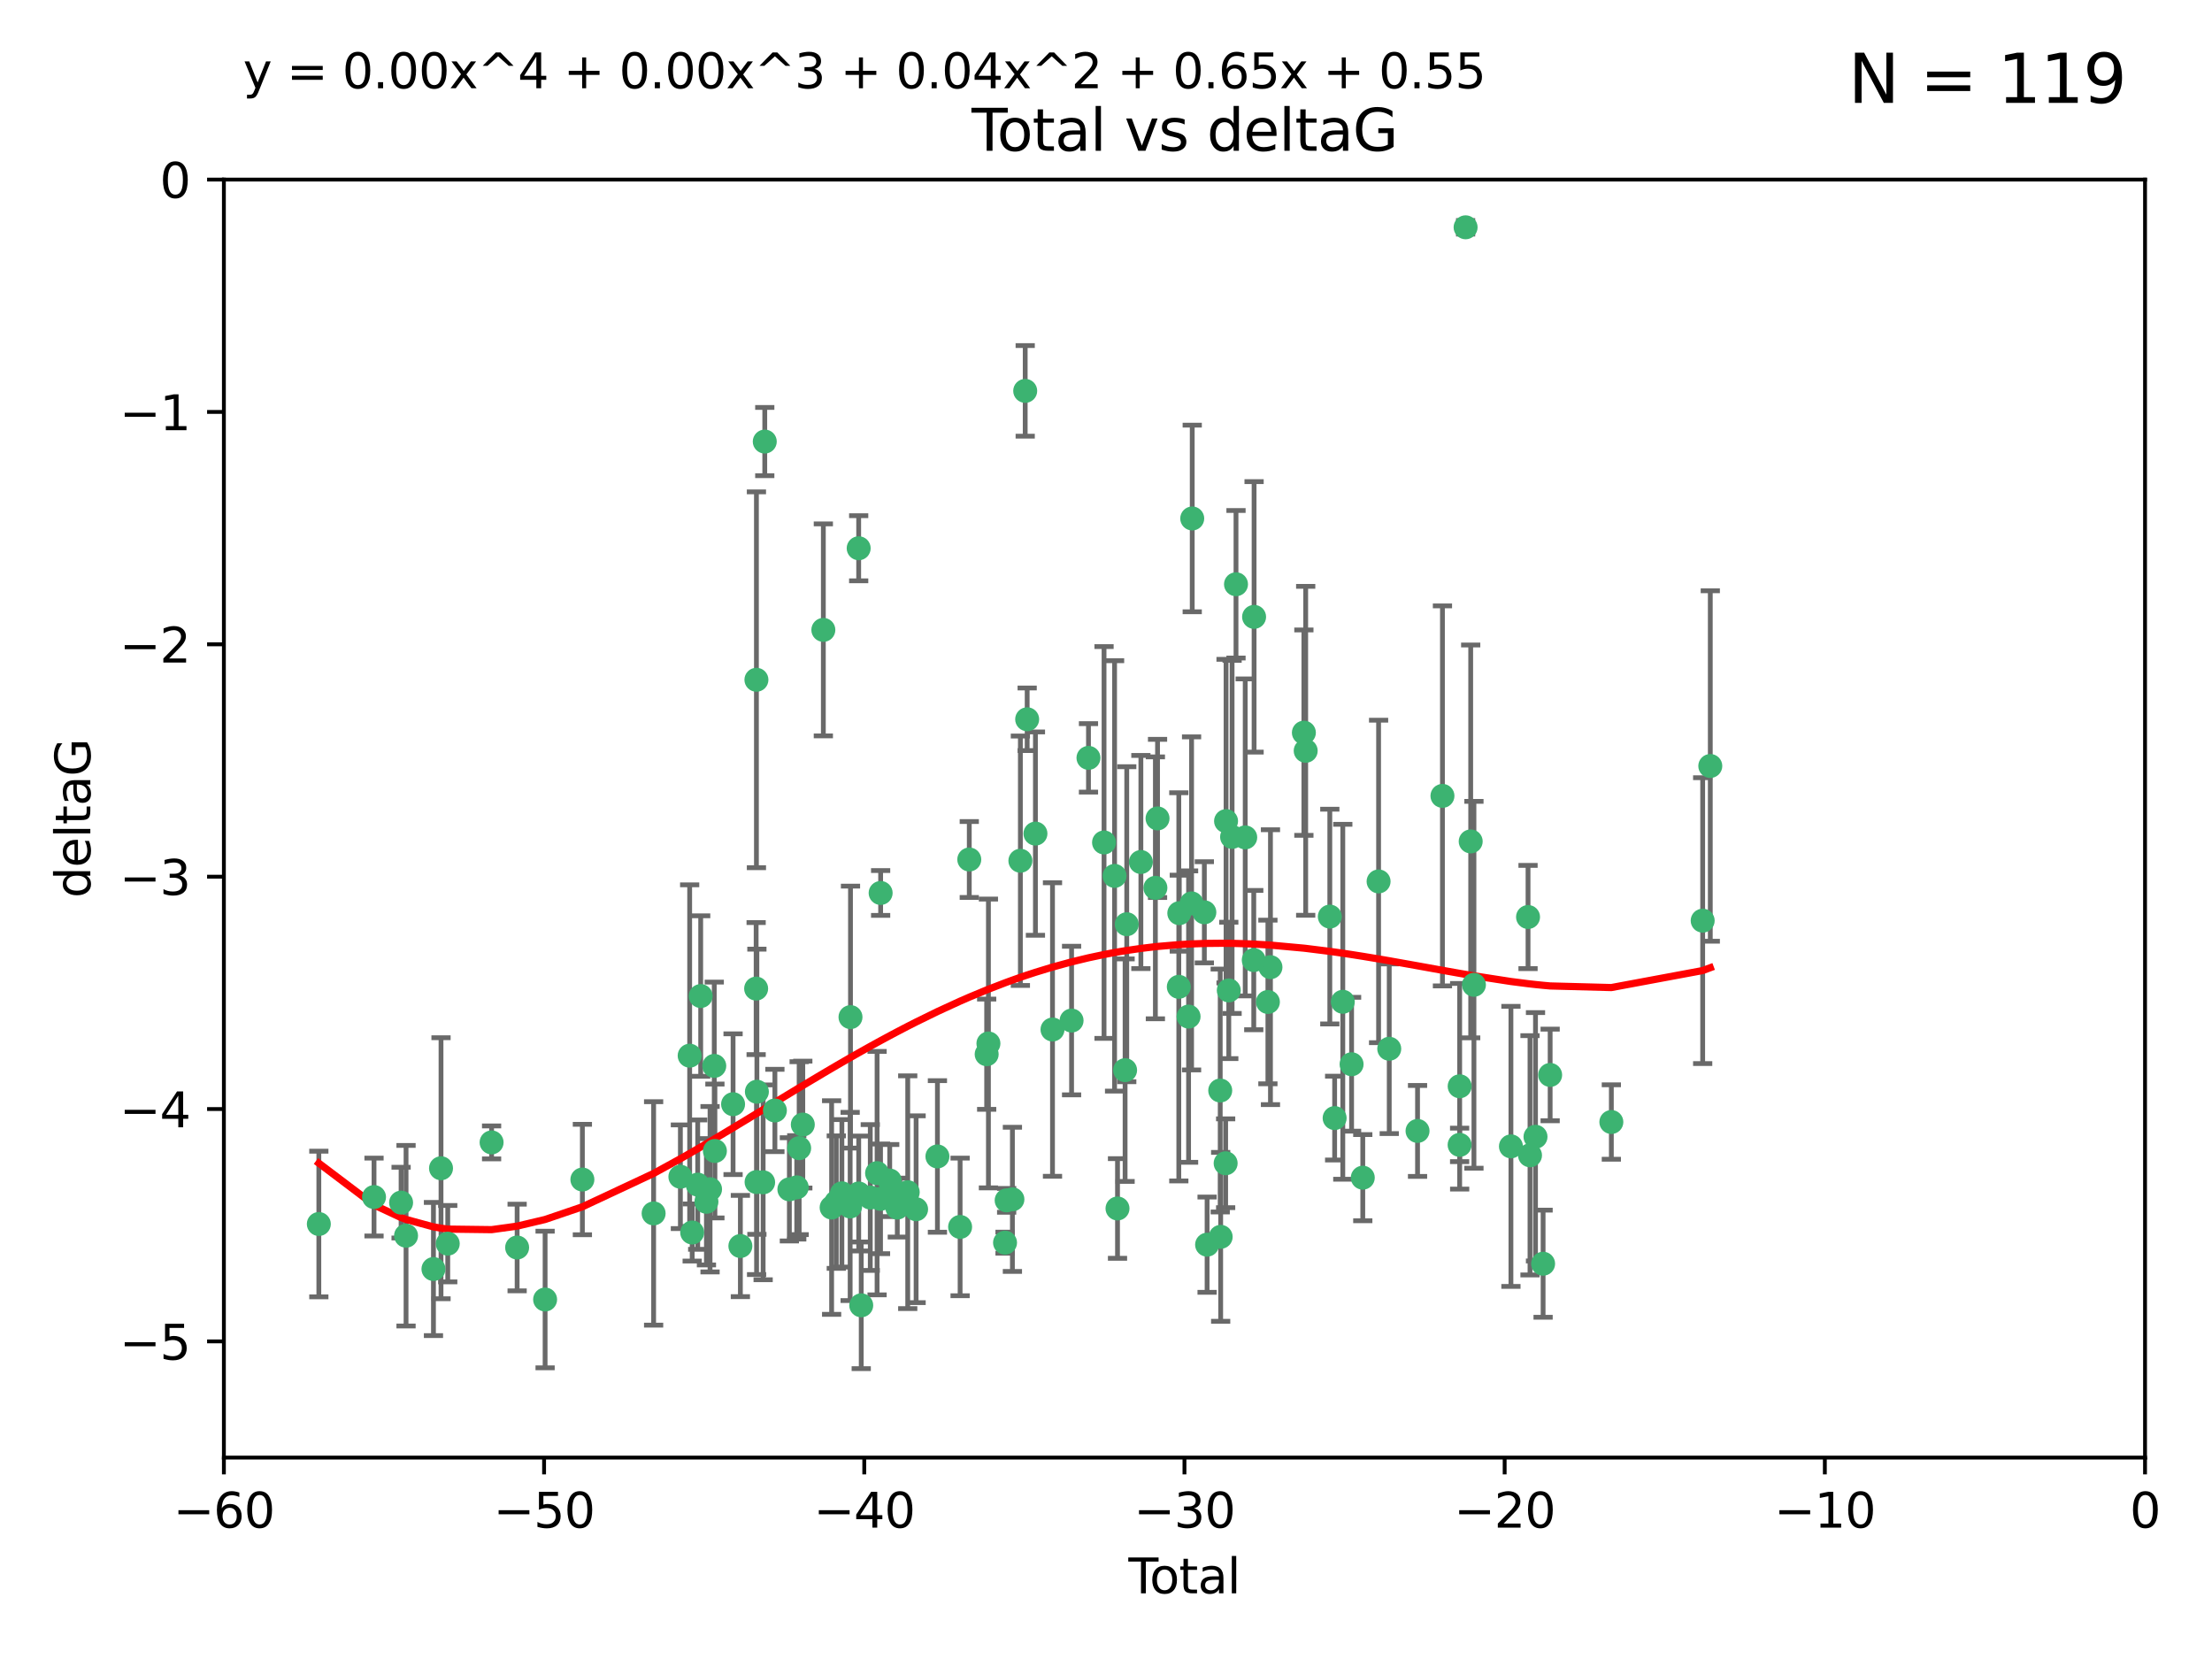 <?xml version="1.0" encoding="utf-8" standalone="no"?>
<!DOCTYPE svg PUBLIC "-//W3C//DTD SVG 1.1//EN"
  "http://www.w3.org/Graphics/SVG/1.1/DTD/svg11.dtd">
<svg xmlns:xlink="http://www.w3.org/1999/xlink" width="460.8pt" height="345.6pt" viewBox="0 0 460.8 345.6" xmlns="http://www.w3.org/2000/svg" version="1.1">
 <defs>
  <style type="text/css">*{stroke-linejoin: round; stroke-linecap: butt}</style>
 </defs>
 <g id="figure_1">
  <g id="patch_1">
   <path d="M 0 345.6 
L 460.8 345.6 
L 460.8 0 
L 0 0 
z
" style="fill: #ffffff"/>
  </g>
  <g id="axes_1">
   <g id="patch_2">
    <path d="M 46.64 303.64 
L 446.85 303.64 
L 446.85 37.411 
L 46.64 37.411 
z
" style="fill: #ffffff"/>
   </g>
   <g id="PathCollection_1">
    <defs>
     <path id="mffe4afb55b" d="M 0 1.118 
C 0.297 1.118 0.581 1 0.791 0.791 
C 1 0.581 1.118 0.297 1.118 0 
C 1.118 -0.297 1 -0.581 0.791 -0.791 
C 0.581 -1 0.297 -1.118 0 -1.118 
C -0.297 -1.118 -0.581 -1 -0.791 -0.791 
C -1 -0.581 -1.118 -0.297 -1.118 0 
C -1.118 0.297 -1 0.581 -0.791 0.791 
C -0.581 1 -0.297 1.118 0 1.118 
z
" style="stroke: #3cb371"/>
    </defs>
    <g clip-path="url(#pacc91d0b81)">
     <use xlink:href="#mffe4afb55b" x="66.419" y="254.983" style="fill: #3cb371; stroke: #3cb371"/>
     <use xlink:href="#mffe4afb55b" x="77.916" y="249.368" style="fill: #3cb371; stroke: #3cb371"/>
     <use xlink:href="#mffe4afb55b" x="83.555" y="250.525" style="fill: #3cb371; stroke: #3cb371"/>
     <use xlink:href="#mffe4afb55b" x="84.587" y="257.423" style="fill: #3cb371; stroke: #3cb371"/>
     <use xlink:href="#mffe4afb55b" x="90.298" y="264.361" style="fill: #3cb371; stroke: #3cb371"/>
     <use xlink:href="#mffe4afb55b" x="91.872" y="243.368" style="fill: #3cb371; stroke: #3cb371"/>
     <use xlink:href="#mffe4afb55b" x="93.274" y="259.077" style="fill: #3cb371; stroke: #3cb371"/>
     <use xlink:href="#mffe4afb55b" x="102.408" y="237.984" style="fill: #3cb371; stroke: #3cb371"/>
     <use xlink:href="#mffe4afb55b" x="107.728" y="259.88" style="fill: #3cb371; stroke: #3cb371"/>
     <use xlink:href="#mffe4afb55b" x="113.556" y="270.711" style="fill: #3cb371; stroke: #3cb371"/>
     <use xlink:href="#mffe4afb55b" x="121.321" y="245.719" style="fill: #3cb371; stroke: #3cb371"/>
     <use xlink:href="#mffe4afb55b" x="136.162" y="252.775" style="fill: #3cb371; stroke: #3cb371"/>
     <use xlink:href="#mffe4afb55b" x="141.738" y="245.136" style="fill: #3cb371; stroke: #3cb371"/>
     <use xlink:href="#mffe4afb55b" x="143.67" y="219.917" style="fill: #3cb371; stroke: #3cb371"/>
     <use xlink:href="#mffe4afb55b" x="144.195" y="256.751" style="fill: #3cb371; stroke: #3cb371"/>
     <use xlink:href="#mffe4afb55b" x="145.344" y="246.78" style="fill: #3cb371; stroke: #3cb371"/>
     <use xlink:href="#mffe4afb55b" x="145.968" y="207.495" style="fill: #3cb371; stroke: #3cb371"/>
     <use xlink:href="#mffe4afb55b" x="147.163" y="250.354" style="fill: #3cb371; stroke: #3cb371"/>
     <use xlink:href="#mffe4afb55b" x="147.917" y="247.734" style="fill: #3cb371; stroke: #3cb371"/>
     <use xlink:href="#mffe4afb55b" x="148.794" y="222.048" style="fill: #3cb371; stroke: #3cb371"/>
     <use xlink:href="#mffe4afb55b" x="148.928" y="239.771" style="fill: #3cb371; stroke: #3cb371"/>
     <use xlink:href="#mffe4afb55b" x="152.712" y="230.024" style="fill: #3cb371; stroke: #3cb371"/>
     <use xlink:href="#mffe4afb55b" x="154.235" y="259.571" style="fill: #3cb371; stroke: #3cb371"/>
     <use xlink:href="#mffe4afb55b" x="157.517" y="205.942" style="fill: #3cb371; stroke: #3cb371"/>
     <use xlink:href="#mffe4afb55b" x="157.577" y="141.609" style="fill: #3cb371; stroke: #3cb371"/>
     <use xlink:href="#mffe4afb55b" x="157.609" y="246.246" style="fill: #3cb371; stroke: #3cb371"/>
     <use xlink:href="#mffe4afb55b" x="157.674" y="227.428" style="fill: #3cb371; stroke: #3cb371"/>
     <use xlink:href="#mffe4afb55b" x="158.976" y="246.299" style="fill: #3cb371; stroke: #3cb371"/>
     <use xlink:href="#mffe4afb55b" x="159.315" y="91.985" style="fill: #3cb371; stroke: #3cb371"/>
     <use xlink:href="#mffe4afb55b" x="161.425" y="231.332" style="fill: #3cb371; stroke: #3cb371"/>
     <use xlink:href="#mffe4afb55b" x="164.441" y="247.763" style="fill: #3cb371; stroke: #3cb371"/>
     <use xlink:href="#mffe4afb55b" x="165.977" y="247.353" style="fill: #3cb371; stroke: #3cb371"/>
     <use xlink:href="#mffe4afb55b" x="166.479" y="239.185" style="fill: #3cb371; stroke: #3cb371"/>
     <use xlink:href="#mffe4afb55b" x="167.239" y="234.269" style="fill: #3cb371; stroke: #3cb371"/>
     <use xlink:href="#mffe4afb55b" x="171.518" y="131.218" style="fill: #3cb371; stroke: #3cb371"/>
     <use xlink:href="#mffe4afb55b" x="173.242" y="251.55" style="fill: #3cb371; stroke: #3cb371"/>
     <use xlink:href="#mffe4afb55b" x="174.214" y="250.426" style="fill: #3cb371; stroke: #3cb371"/>
     <use xlink:href="#mffe4afb55b" x="175.379" y="248.593" style="fill: #3cb371; stroke: #3cb371"/>
     <use xlink:href="#mffe4afb55b" x="177.103" y="251.329" style="fill: #3cb371; stroke: #3cb371"/>
     <use xlink:href="#mffe4afb55b" x="177.174" y="211.882" style="fill: #3cb371; stroke: #3cb371"/>
     <use xlink:href="#mffe4afb55b" x="178.879" y="114.211" style="fill: #3cb371; stroke: #3cb371"/>
     <use xlink:href="#mffe4afb55b" x="178.887" y="248.632" style="fill: #3cb371; stroke: #3cb371"/>
     <use xlink:href="#mffe4afb55b" x="179.41" y="271.922" style="fill: #3cb371; stroke: #3cb371"/>
     <use xlink:href="#mffe4afb55b" x="181.295" y="249.466" style="fill: #3cb371; stroke: #3cb371"/>
     <use xlink:href="#mffe4afb55b" x="182.712" y="244.387" style="fill: #3cb371; stroke: #3cb371"/>
     <use xlink:href="#mffe4afb55b" x="183.43" y="249.742" style="fill: #3cb371; stroke: #3cb371"/>
     <use xlink:href="#mffe4afb55b" x="183.453" y="186.022" style="fill: #3cb371; stroke: #3cb371"/>
     <use xlink:href="#mffe4afb55b" x="185.345" y="245.927" style="fill: #3cb371; stroke: #3cb371"/>
     <use xlink:href="#mffe4afb55b" x="185.962" y="247.876" style="fill: #3cb371; stroke: #3cb371"/>
     <use xlink:href="#mffe4afb55b" x="186.924" y="251.564" style="fill: #3cb371; stroke: #3cb371"/>
     <use xlink:href="#mffe4afb55b" x="189.097" y="248.361" style="fill: #3cb371; stroke: #3cb371"/>
     <use xlink:href="#mffe4afb55b" x="190.84" y="251.904" style="fill: #3cb371; stroke: #3cb371"/>
     <use xlink:href="#mffe4afb55b" x="195.283" y="240.908" style="fill: #3cb371; stroke: #3cb371"/>
     <use xlink:href="#mffe4afb55b" x="200.009" y="255.593" style="fill: #3cb371; stroke: #3cb371"/>
     <use xlink:href="#mffe4afb55b" x="201.918" y="179.048" style="fill: #3cb371; stroke: #3cb371"/>
     <use xlink:href="#mffe4afb55b" x="205.541" y="219.614" style="fill: #3cb371; stroke: #3cb371"/>
     <use xlink:href="#mffe4afb55b" x="205.907" y="217.375" style="fill: #3cb371; stroke: #3cb371"/>
     <use xlink:href="#mffe4afb55b" x="209.368" y="258.871" style="fill: #3cb371; stroke: #3cb371"/>
     <use xlink:href="#mffe4afb55b" x="209.704" y="250.057" style="fill: #3cb371; stroke: #3cb371"/>
     <use xlink:href="#mffe4afb55b" x="210.904" y="249.848" style="fill: #3cb371; stroke: #3cb371"/>
     <use xlink:href="#mffe4afb55b" x="212.564" y="179.309" style="fill: #3cb371; stroke: #3cb371"/>
     <use xlink:href="#mffe4afb55b" x="213.569" y="81.428" style="fill: #3cb371; stroke: #3cb371"/>
     <use xlink:href="#mffe4afb55b" x="213.978" y="149.837" style="fill: #3cb371; stroke: #3cb371"/>
     <use xlink:href="#mffe4afb55b" x="215.7" y="173.656" style="fill: #3cb371; stroke: #3cb371"/>
     <use xlink:href="#mffe4afb55b" x="219.255" y="214.466" style="fill: #3cb371; stroke: #3cb371"/>
     <use xlink:href="#mffe4afb55b" x="223.229" y="212.601" style="fill: #3cb371; stroke: #3cb371"/>
     <use xlink:href="#mffe4afb55b" x="226.75" y="157.878" style="fill: #3cb371; stroke: #3cb371"/>
     <use xlink:href="#mffe4afb55b" x="229.992" y="175.5" style="fill: #3cb371; stroke: #3cb371"/>
     <use xlink:href="#mffe4afb55b" x="232.187" y="182.467" style="fill: #3cb371; stroke: #3cb371"/>
     <use xlink:href="#mffe4afb55b" x="232.798" y="251.748" style="fill: #3cb371; stroke: #3cb371"/>
     <use xlink:href="#mffe4afb55b" x="234.377" y="222.933" style="fill: #3cb371; stroke: #3cb371"/>
     <use xlink:href="#mffe4afb55b" x="234.722" y="192.532" style="fill: #3cb371; stroke: #3cb371"/>
     <use xlink:href="#mffe4afb55b" x="237.666" y="179.572" style="fill: #3cb371; stroke: #3cb371"/>
     <use xlink:href="#mffe4afb55b" x="240.688" y="184.953" style="fill: #3cb371; stroke: #3cb371"/>
     <use xlink:href="#mffe4afb55b" x="241.138" y="170.494" style="fill: #3cb371; stroke: #3cb371"/>
     <use xlink:href="#mffe4afb55b" x="245.567" y="205.576" style="fill: #3cb371; stroke: #3cb371"/>
     <use xlink:href="#mffe4afb55b" x="245.67" y="190.233" style="fill: #3cb371; stroke: #3cb371"/>
     <use xlink:href="#mffe4afb55b" x="247.603" y="211.773" style="fill: #3cb371; stroke: #3cb371"/>
     <use xlink:href="#mffe4afb55b" x="248.226" y="188.196" style="fill: #3cb371; stroke: #3cb371"/>
     <use xlink:href="#mffe4afb55b" x="248.363" y="108.007" style="fill: #3cb371; stroke: #3cb371"/>
     <use xlink:href="#mffe4afb55b" x="250.887" y="190.046" style="fill: #3cb371; stroke: #3cb371"/>
     <use xlink:href="#mffe4afb55b" x="251.46" y="259.29" style="fill: #3cb371; stroke: #3cb371"/>
     <use xlink:href="#mffe4afb55b" x="254.195" y="227.174" style="fill: #3cb371; stroke: #3cb371"/>
     <use xlink:href="#mffe4afb55b" x="254.288" y="257.656" style="fill: #3cb371; stroke: #3cb371"/>
     <use xlink:href="#mffe4afb55b" x="255.324" y="242.33" style="fill: #3cb371; stroke: #3cb371"/>
     <use xlink:href="#mffe4afb55b" x="255.41" y="171.05" style="fill: #3cb371; stroke: #3cb371"/>
     <use xlink:href="#mffe4afb55b" x="255.978" y="206.323" style="fill: #3cb371; stroke: #3cb371"/>
     <use xlink:href="#mffe4afb55b" x="256.666" y="174.342" style="fill: #3cb371; stroke: #3cb371"/>
     <use xlink:href="#mffe4afb55b" x="257.482" y="121.711" style="fill: #3cb371; stroke: #3cb371"/>
     <use xlink:href="#mffe4afb55b" x="259.403" y="174.444" style="fill: #3cb371; stroke: #3cb371"/>
     <use xlink:href="#mffe4afb55b" x="261.181" y="200.001" style="fill: #3cb371; stroke: #3cb371"/>
     <use xlink:href="#mffe4afb55b" x="261.249" y="128.506" style="fill: #3cb371; stroke: #3cb371"/>
     <use xlink:href="#mffe4afb55b" x="264.127" y="208.73" style="fill: #3cb371; stroke: #3cb371"/>
     <use xlink:href="#mffe4afb55b" x="264.661" y="201.481" style="fill: #3cb371; stroke: #3cb371"/>
     <use xlink:href="#mffe4afb55b" x="271.622" y="152.625" style="fill: #3cb371; stroke: #3cb371"/>
     <use xlink:href="#mffe4afb55b" x="272" y="156.408" style="fill: #3cb371; stroke: #3cb371"/>
     <use xlink:href="#mffe4afb55b" x="277.024" y="190.942" style="fill: #3cb371; stroke: #3cb371"/>
     <use xlink:href="#mffe4afb55b" x="278.03" y="232.917" style="fill: #3cb371; stroke: #3cb371"/>
     <use xlink:href="#mffe4afb55b" x="279.729" y="208.69" style="fill: #3cb371; stroke: #3cb371"/>
     <use xlink:href="#mffe4afb55b" x="281.561" y="221.702" style="fill: #3cb371; stroke: #3cb371"/>
     <use xlink:href="#mffe4afb55b" x="283.892" y="245.331" style="fill: #3cb371; stroke: #3cb371"/>
     <use xlink:href="#mffe4afb55b" x="287.186" y="183.618" style="fill: #3cb371; stroke: #3cb371"/>
     <use xlink:href="#mffe4afb55b" x="289.405" y="218.476" style="fill: #3cb371; stroke: #3cb371"/>
     <use xlink:href="#mffe4afb55b" x="295.3" y="235.595" style="fill: #3cb371; stroke: #3cb371"/>
     <use xlink:href="#mffe4afb55b" x="300.489" y="165.798" style="fill: #3cb371; stroke: #3cb371"/>
     <use xlink:href="#mffe4afb55b" x="304.065" y="238.5" style="fill: #3cb371; stroke: #3cb371"/>
     <use xlink:href="#mffe4afb55b" x="304.076" y="226.292" style="fill: #3cb371; stroke: #3cb371"/>
     <use xlink:href="#mffe4afb55b" x="305.312" y="47.35" style="fill: #3cb371; stroke: #3cb371"/>
     <use xlink:href="#mffe4afb55b" x="306.373" y="175.282" style="fill: #3cb371; stroke: #3cb371"/>
     <use xlink:href="#mffe4afb55b" x="307.048" y="205.151" style="fill: #3cb371; stroke: #3cb371"/>
     <use xlink:href="#mffe4afb55b" x="314.755" y="238.81" style="fill: #3cb371; stroke: #3cb371"/>
     <use xlink:href="#mffe4afb55b" x="318.319" y="191.03" style="fill: #3cb371; stroke: #3cb371"/>
     <use xlink:href="#mffe4afb55b" x="318.729" y="240.671" style="fill: #3cb371; stroke: #3cb371"/>
     <use xlink:href="#mffe4afb55b" x="319.873" y="236.811" style="fill: #3cb371; stroke: #3cb371"/>
     <use xlink:href="#mffe4afb55b" x="321.456" y="263.255" style="fill: #3cb371; stroke: #3cb371"/>
     <use xlink:href="#mffe4afb55b" x="322.924" y="223.93" style="fill: #3cb371; stroke: #3cb371"/>
     <use xlink:href="#mffe4afb55b" x="335.673" y="233.736" style="fill: #3cb371; stroke: #3cb371"/>
     <use xlink:href="#mffe4afb55b" x="354.699" y="191.787" style="fill: #3cb371; stroke: #3cb371"/>
     <use xlink:href="#mffe4afb55b" x="356.285" y="159.571" style="fill: #3cb371; stroke: #3cb371"/>
    </g>
   </g>
   <g id="matplotlib.axis_1">
    <g id="xtick_1">
     <g id="line2d_1">
      <defs>
       <path id="m838c63107f" d="M 0 0 
L 0 3.5 
" style="stroke: #000000; stroke-width: 0.8"/>
      </defs>
      <g>
       <use xlink:href="#m838c63107f" x="46.64" y="303.64" style="stroke: #000000; stroke-width: 0.8"/>
      </g>
     </g>
     <g id="text_1">
      <!-- −60 -->
      <g transform="translate(36.088 318.238)scale(0.1 -0.1)">
       <defs>
        <path id="DejaVuSans-2212" d="M 678 2272 
L 4684 2272 
L 4684 1741 
L 678 1741 
L 678 2272 
z
" transform="scale(0.016)"/>
        <path id="DejaVuSans-36" d="M 2113 2584 
Q 1688 2584 1439 2293 
Q 1191 2003 1191 1497 
Q 1191 994 1439 701 
Q 1688 409 2113 409 
Q 2538 409 2786 701 
Q 3034 994 3034 1497 
Q 3034 2003 2786 2293 
Q 2538 2584 2113 2584 
z
M 3366 4563 
L 3366 3988 
Q 3128 4100 2886 4159 
Q 2644 4219 2406 4219 
Q 1781 4219 1451 3797 
Q 1122 3375 1075 2522 
Q 1259 2794 1537 2939 
Q 1816 3084 2150 3084 
Q 2853 3084 3261 2657 
Q 3669 2231 3669 1497 
Q 3669 778 3244 343 
Q 2819 -91 2113 -91 
Q 1303 -91 875 529 
Q 447 1150 447 2328 
Q 447 3434 972 4092 
Q 1497 4750 2381 4750 
Q 2619 4750 2861 4703 
Q 3103 4656 3366 4563 
z
" transform="scale(0.016)"/>
        <path id="DejaVuSans-30" d="M 2034 4250 
Q 1547 4250 1301 3770 
Q 1056 3291 1056 2328 
Q 1056 1369 1301 889 
Q 1547 409 2034 409 
Q 2525 409 2770 889 
Q 3016 1369 3016 2328 
Q 3016 3291 2770 3770 
Q 2525 4250 2034 4250 
z
M 2034 4750 
Q 2819 4750 3233 4129 
Q 3647 3509 3647 2328 
Q 3647 1150 3233 529 
Q 2819 -91 2034 -91 
Q 1250 -91 836 529 
Q 422 1150 422 2328 
Q 422 3509 836 4129 
Q 1250 4750 2034 4750 
z
" transform="scale(0.016)"/>
       </defs>
       <use xlink:href="#DejaVuSans-2212"/>
       <use xlink:href="#DejaVuSans-36" x="83.789"/>
       <use xlink:href="#DejaVuSans-30" x="147.412"/>
      </g>
     </g>
    </g>
    <g id="xtick_2">
     <g id="line2d_2">
      <g>
       <use xlink:href="#m838c63107f" x="113.342" y="303.64" style="stroke: #000000; stroke-width: 0.8"/>
      </g>
     </g>
     <g id="text_2">
      <!-- −50 -->
      <g transform="translate(102.789 318.238)scale(0.1 -0.1)">
       <defs>
        <path id="DejaVuSans-35" d="M 691 4666 
L 3169 4666 
L 3169 4134 
L 1269 4134 
L 1269 2991 
Q 1406 3038 1543 3061 
Q 1681 3084 1819 3084 
Q 2600 3084 3056 2656 
Q 3513 2228 3513 1497 
Q 3513 744 3044 326 
Q 2575 -91 1722 -91 
Q 1428 -91 1123 -41 
Q 819 9 494 109 
L 494 744 
Q 775 591 1075 516 
Q 1375 441 1709 441 
Q 2250 441 2565 725 
Q 2881 1009 2881 1497 
Q 2881 1984 2565 2268 
Q 2250 2553 1709 2553 
Q 1456 2553 1204 2497 
Q 953 2441 691 2322 
L 691 4666 
z
" transform="scale(0.016)"/>
       </defs>
       <use xlink:href="#DejaVuSans-2212"/>
       <use xlink:href="#DejaVuSans-35" x="83.789"/>
       <use xlink:href="#DejaVuSans-30" x="147.412"/>
      </g>
     </g>
    </g>
    <g id="xtick_3">
     <g id="line2d_3">
      <g>
       <use xlink:href="#m838c63107f" x="180.043" y="303.64" style="stroke: #000000; stroke-width: 0.8"/>
      </g>
     </g>
     <g id="text_3">
      <!-- −40 -->
      <g transform="translate(169.491 318.238)scale(0.1 -0.1)">
       <defs>
        <path id="DejaVuSans-34" d="M 2419 4116 
L 825 1625 
L 2419 1625 
L 2419 4116 
z
M 2253 4666 
L 3047 4666 
L 3047 1625 
L 3713 1625 
L 3713 1100 
L 3047 1100 
L 3047 0 
L 2419 0 
L 2419 1100 
L 313 1100 
L 313 1709 
L 2253 4666 
z
" transform="scale(0.016)"/>
       </defs>
       <use xlink:href="#DejaVuSans-2212"/>
       <use xlink:href="#DejaVuSans-34" x="83.789"/>
       <use xlink:href="#DejaVuSans-30" x="147.412"/>
      </g>
     </g>
    </g>
    <g id="xtick_4">
     <g id="line2d_4">
      <g>
       <use xlink:href="#m838c63107f" x="246.745" y="303.64" style="stroke: #000000; stroke-width: 0.8"/>
      </g>
     </g>
     <g id="text_4">
      <!-- −30 -->
      <g transform="translate(236.193 318.238)scale(0.1 -0.1)">
       <defs>
        <path id="DejaVuSans-33" d="M 2597 2516 
Q 3050 2419 3304 2112 
Q 3559 1806 3559 1356 
Q 3559 666 3084 287 
Q 2609 -91 1734 -91 
Q 1441 -91 1130 -33 
Q 819 25 488 141 
L 488 750 
Q 750 597 1062 519 
Q 1375 441 1716 441 
Q 2309 441 2620 675 
Q 2931 909 2931 1356 
Q 2931 1769 2642 2001 
Q 2353 2234 1838 2234 
L 1294 2234 
L 1294 2753 
L 1863 2753 
Q 2328 2753 2575 2939 
Q 2822 3125 2822 3475 
Q 2822 3834 2567 4026 
Q 2313 4219 1838 4219 
Q 1578 4219 1281 4162 
Q 984 4106 628 3988 
L 628 4550 
Q 988 4650 1302 4700 
Q 1616 4750 1894 4750 
Q 2613 4750 3031 4423 
Q 3450 4097 3450 3541 
Q 3450 3153 3228 2886 
Q 3006 2619 2597 2516 
z
" transform="scale(0.016)"/>
       </defs>
       <use xlink:href="#DejaVuSans-2212"/>
       <use xlink:href="#DejaVuSans-33" x="83.789"/>
       <use xlink:href="#DejaVuSans-30" x="147.412"/>
      </g>
     </g>
    </g>
    <g id="xtick_5">
     <g id="line2d_5">
      <g>
       <use xlink:href="#m838c63107f" x="313.447" y="303.64" style="stroke: #000000; stroke-width: 0.8"/>
      </g>
     </g>
     <g id="text_5">
      <!-- −20 -->
      <g transform="translate(302.894 318.238)scale(0.1 -0.1)">
       <defs>
        <path id="DejaVuSans-32" d="M 1228 531 
L 3431 531 
L 3431 0 
L 469 0 
L 469 531 
Q 828 903 1448 1529 
Q 2069 2156 2228 2338 
Q 2531 2678 2651 2914 
Q 2772 3150 2772 3378 
Q 2772 3750 2511 3984 
Q 2250 4219 1831 4219 
Q 1534 4219 1204 4116 
Q 875 4013 500 3803 
L 500 4441 
Q 881 4594 1212 4672 
Q 1544 4750 1819 4750 
Q 2544 4750 2975 4387 
Q 3406 4025 3406 3419 
Q 3406 3131 3298 2873 
Q 3191 2616 2906 2266 
Q 2828 2175 2409 1742 
Q 1991 1309 1228 531 
z
" transform="scale(0.016)"/>
       </defs>
       <use xlink:href="#DejaVuSans-2212"/>
       <use xlink:href="#DejaVuSans-32" x="83.789"/>
       <use xlink:href="#DejaVuSans-30" x="147.412"/>
      </g>
     </g>
    </g>
    <g id="xtick_6">
     <g id="line2d_6">
      <g>
       <use xlink:href="#m838c63107f" x="380.148" y="303.64" style="stroke: #000000; stroke-width: 0.8"/>
      </g>
     </g>
     <g id="text_6">
      <!-- −10 -->
      <g transform="translate(369.596 318.238)scale(0.1 -0.1)">
       <defs>
        <path id="DejaVuSans-31" d="M 794 531 
L 1825 531 
L 1825 4091 
L 703 3866 
L 703 4441 
L 1819 4666 
L 2450 4666 
L 2450 531 
L 3481 531 
L 3481 0 
L 794 0 
L 794 531 
z
" transform="scale(0.016)"/>
       </defs>
       <use xlink:href="#DejaVuSans-2212"/>
       <use xlink:href="#DejaVuSans-31" x="83.789"/>
       <use xlink:href="#DejaVuSans-30" x="147.412"/>
      </g>
     </g>
    </g>
    <g id="xtick_7">
     <g id="line2d_7">
      <g>
       <use xlink:href="#m838c63107f" x="446.85" y="303.64" style="stroke: #000000; stroke-width: 0.8"/>
      </g>
     </g>
     <g id="text_7">
      <!-- 0 -->
      <g transform="translate(443.669 318.238)scale(0.1 -0.1)">
       <use xlink:href="#DejaVuSans-30"/>
      </g>
     </g>
    </g>
    <g id="text_8">
     <!-- Total -->
     <g transform="translate(235.068 331.917)scale(0.1 -0.1)">
      <defs>
       <path id="DejaVuSans-54" d="M -19 4666 
L 3928 4666 
L 3928 4134 
L 2272 4134 
L 2272 0 
L 1638 0 
L 1638 4134 
L -19 4134 
L -19 4666 
z
" transform="scale(0.016)"/>
       <path id="DejaVuSans-6f" d="M 1959 3097 
Q 1497 3097 1228 2736 
Q 959 2375 959 1747 
Q 959 1119 1226 758 
Q 1494 397 1959 397 
Q 2419 397 2687 759 
Q 2956 1122 2956 1747 
Q 2956 2369 2687 2733 
Q 2419 3097 1959 3097 
z
M 1959 3584 
Q 2709 3584 3137 3096 
Q 3566 2609 3566 1747 
Q 3566 888 3137 398 
Q 2709 -91 1959 -91 
Q 1206 -91 779 398 
Q 353 888 353 1747 
Q 353 2609 779 3096 
Q 1206 3584 1959 3584 
z
" transform="scale(0.016)"/>
       <path id="DejaVuSans-74" d="M 1172 4494 
L 1172 3500 
L 2356 3500 
L 2356 3053 
L 1172 3053 
L 1172 1153 
Q 1172 725 1289 603 
Q 1406 481 1766 481 
L 2356 481 
L 2356 0 
L 1766 0 
Q 1100 0 847 248 
Q 594 497 594 1153 
L 594 3053 
L 172 3053 
L 172 3500 
L 594 3500 
L 594 4494 
L 1172 4494 
z
" transform="scale(0.016)"/>
       <path id="DejaVuSans-61" d="M 2194 1759 
Q 1497 1759 1228 1600 
Q 959 1441 959 1056 
Q 959 750 1161 570 
Q 1363 391 1709 391 
Q 2188 391 2477 730 
Q 2766 1069 2766 1631 
L 2766 1759 
L 2194 1759 
z
M 3341 1997 
L 3341 0 
L 2766 0 
L 2766 531 
Q 2569 213 2275 61 
Q 1981 -91 1556 -91 
Q 1019 -91 701 211 
Q 384 513 384 1019 
Q 384 1609 779 1909 
Q 1175 2209 1959 2209 
L 2766 2209 
L 2766 2266 
Q 2766 2663 2505 2880 
Q 2244 3097 1772 3097 
Q 1472 3097 1187 3025 
Q 903 2953 641 2809 
L 641 3341 
Q 956 3463 1253 3523 
Q 1550 3584 1831 3584 
Q 2591 3584 2966 3190 
Q 3341 2797 3341 1997 
z
" transform="scale(0.016)"/>
       <path id="DejaVuSans-6c" d="M 603 4863 
L 1178 4863 
L 1178 0 
L 603 0 
L 603 4863 
z
" transform="scale(0.016)"/>
      </defs>
      <use xlink:href="#DejaVuSans-54"/>
      <use xlink:href="#DejaVuSans-6f" x="44.084"/>
      <use xlink:href="#DejaVuSans-74" x="105.266"/>
      <use xlink:href="#DejaVuSans-61" x="144.475"/>
      <use xlink:href="#DejaVuSans-6c" x="205.754"/>
     </g>
    </g>
   </g>
   <g id="matplotlib.axis_2">
    <g id="ytick_1">
     <g id="line2d_8">
      <defs>
       <path id="mb5c8813274" d="M 0 0 
L -3.5 0 
" style="stroke: #000000; stroke-width: 0.8"/>
      </defs>
      <g>
       <use xlink:href="#mb5c8813274" x="46.64" y="279.437" style="stroke: #000000; stroke-width: 0.8"/>
      </g>
     </g>
     <g id="text_9">
      <!-- −5 -->
      <g transform="translate(24.898 283.237)scale(0.1 -0.1)">
       <use xlink:href="#DejaVuSans-2212"/>
       <use xlink:href="#DejaVuSans-35" x="83.789"/>
      </g>
     </g>
    </g>
    <g id="ytick_2">
     <g id="line2d_9">
      <g>
       <use xlink:href="#mb5c8813274" x="46.64" y="231.032" style="stroke: #000000; stroke-width: 0.8"/>
      </g>
     </g>
     <g id="text_10">
      <!-- −4 -->
      <g transform="translate(24.898 234.831)scale(0.1 -0.1)">
       <use xlink:href="#DejaVuSans-2212"/>
       <use xlink:href="#DejaVuSans-34" x="83.789"/>
      </g>
     </g>
    </g>
    <g id="ytick_3">
     <g id="line2d_10">
      <g>
       <use xlink:href="#mb5c8813274" x="46.64" y="182.627" style="stroke: #000000; stroke-width: 0.8"/>
      </g>
     </g>
     <g id="text_11">
      <!-- −3 -->
      <g transform="translate(24.898 186.426)scale(0.1 -0.1)">
       <use xlink:href="#DejaVuSans-2212"/>
       <use xlink:href="#DejaVuSans-33" x="83.789"/>
      </g>
     </g>
    </g>
    <g id="ytick_4">
     <g id="line2d_11">
      <g>
       <use xlink:href="#mb5c8813274" x="46.64" y="134.222" style="stroke: #000000; stroke-width: 0.8"/>
      </g>
     </g>
     <g id="text_12">
      <!-- −2 -->
      <g transform="translate(24.898 138.021)scale(0.1 -0.1)">
       <use xlink:href="#DejaVuSans-2212"/>
       <use xlink:href="#DejaVuSans-32" x="83.789"/>
      </g>
     </g>
    </g>
    <g id="ytick_5">
     <g id="line2d_12">
      <g>
       <use xlink:href="#mb5c8813274" x="46.64" y="85.816" style="stroke: #000000; stroke-width: 0.8"/>
      </g>
     </g>
     <g id="text_13">
      <!-- −1 -->
      <g transform="translate(24.898 89.616)scale(0.1 -0.1)">
       <use xlink:href="#DejaVuSans-2212"/>
       <use xlink:href="#DejaVuSans-31" x="83.789"/>
      </g>
     </g>
    </g>
    <g id="ytick_6">
     <g id="line2d_13">
      <g>
       <use xlink:href="#mb5c8813274" x="46.64" y="37.411" style="stroke: #000000; stroke-width: 0.8"/>
      </g>
     </g>
     <g id="text_14">
      <!-- 0 -->
      <g transform="translate(33.278 41.21)scale(0.1 -0.1)">
       <use xlink:href="#DejaVuSans-30"/>
      </g>
     </g>
    </g>
    <g id="text_15">
     <!-- deltaG -->
     <g transform="translate(18.818 187.064)rotate(-90)scale(0.1 -0.1)">
      <defs>
       <path id="DejaVuSans-64" d="M 2906 2969 
L 2906 4863 
L 3481 4863 
L 3481 0 
L 2906 0 
L 2906 525 
Q 2725 213 2448 61 
Q 2172 -91 1784 -91 
Q 1150 -91 751 415 
Q 353 922 353 1747 
Q 353 2572 751 3078 
Q 1150 3584 1784 3584 
Q 2172 3584 2448 3432 
Q 2725 3281 2906 2969 
z
M 947 1747 
Q 947 1113 1208 752 
Q 1469 391 1925 391 
Q 2381 391 2643 752 
Q 2906 1113 2906 1747 
Q 2906 2381 2643 2742 
Q 2381 3103 1925 3103 
Q 1469 3103 1208 2742 
Q 947 2381 947 1747 
z
" transform="scale(0.016)"/>
       <path id="DejaVuSans-65" d="M 3597 1894 
L 3597 1613 
L 953 1613 
Q 991 1019 1311 708 
Q 1631 397 2203 397 
Q 2534 397 2845 478 
Q 3156 559 3463 722 
L 3463 178 
Q 3153 47 2828 -22 
Q 2503 -91 2169 -91 
Q 1331 -91 842 396 
Q 353 884 353 1716 
Q 353 2575 817 3079 
Q 1281 3584 2069 3584 
Q 2775 3584 3186 3129 
Q 3597 2675 3597 1894 
z
M 3022 2063 
Q 3016 2534 2758 2815 
Q 2500 3097 2075 3097 
Q 1594 3097 1305 2825 
Q 1016 2553 972 2059 
L 3022 2063 
z
" transform="scale(0.016)"/>
       <path id="DejaVuSans-47" d="M 3809 666 
L 3809 1919 
L 2778 1919 
L 2778 2438 
L 4434 2438 
L 4434 434 
Q 4069 175 3628 42 
Q 3188 -91 2688 -91 
Q 1594 -91 976 548 
Q 359 1188 359 2328 
Q 359 3472 976 4111 
Q 1594 4750 2688 4750 
Q 3144 4750 3555 4637 
Q 3966 4525 4313 4306 
L 4313 3634 
Q 3963 3931 3569 4081 
Q 3175 4231 2741 4231 
Q 1884 4231 1454 3753 
Q 1025 3275 1025 2328 
Q 1025 1384 1454 906 
Q 1884 428 2741 428 
Q 3075 428 3337 486 
Q 3600 544 3809 666 
z
" transform="scale(0.016)"/>
      </defs>
      <use xlink:href="#DejaVuSans-64"/>
      <use xlink:href="#DejaVuSans-65" x="63.477"/>
      <use xlink:href="#DejaVuSans-6c" x="125"/>
      <use xlink:href="#DejaVuSans-74" x="152.783"/>
      <use xlink:href="#DejaVuSans-61" x="191.992"/>
      <use xlink:href="#DejaVuSans-47" x="253.271"/>
     </g>
    </g>
   </g>
   <g id="LineCollection_1">
    <path d="M 66.419 270.155 
L 66.419 239.811 
" clip-path="url(#pacc91d0b81)" style="fill: none; stroke: #696969"/>
    <path d="M 77.916 257.476 
L 77.916 241.26 
" clip-path="url(#pacc91d0b81)" style="fill: none; stroke: #696969"/>
    <path d="M 83.555 257.892 
L 83.555 243.157 
" clip-path="url(#pacc91d0b81)" style="fill: none; stroke: #696969"/>
    <path d="M 84.587 276.229 
L 84.587 238.617 
" clip-path="url(#pacc91d0b81)" style="fill: none; stroke: #696969"/>
    <path d="M 90.298 278.232 
L 90.298 250.491 
" clip-path="url(#pacc91d0b81)" style="fill: none; stroke: #696969"/>
    <path d="M 91.872 270.554 
L 91.872 216.181 
" clip-path="url(#pacc91d0b81)" style="fill: none; stroke: #696969"/>
    <path d="M 93.274 267.033 
L 93.274 251.122 
" clip-path="url(#pacc91d0b81)" style="fill: none; stroke: #696969"/>
    <path d="M 102.408 241.415 
L 102.408 234.553 
" clip-path="url(#pacc91d0b81)" style="fill: none; stroke: #696969"/>
    <path d="M 107.728 268.904 
L 107.728 250.857 
" clip-path="url(#pacc91d0b81)" style="fill: none; stroke: #696969"/>
    <path d="M 113.556 284.942 
L 113.556 256.479 
" clip-path="url(#pacc91d0b81)" style="fill: none; stroke: #696969"/>
    <path d="M 121.321 257.222 
L 121.321 234.216 
" clip-path="url(#pacc91d0b81)" style="fill: none; stroke: #696969"/>
    <path d="M 136.162 276.048 
L 136.162 229.502 
" clip-path="url(#pacc91d0b81)" style="fill: none; stroke: #696969"/>
    <path d="M 141.738 255.934 
L 141.738 234.337 
" clip-path="url(#pacc91d0b81)" style="fill: none; stroke: #696969"/>
    <path d="M 143.67 255.508 
L 143.67 184.325 
" clip-path="url(#pacc91d0b81)" style="fill: none; stroke: #696969"/>
    <path d="M 144.195 262.697 
L 144.195 250.804 
" clip-path="url(#pacc91d0b81)" style="fill: none; stroke: #696969"/>
    <path d="M 145.344 260.254 
L 145.344 233.306 
" clip-path="url(#pacc91d0b81)" style="fill: none; stroke: #696969"/>
    <path d="M 145.968 224.214 
L 145.968 190.775 
" clip-path="url(#pacc91d0b81)" style="fill: none; stroke: #696969"/>
    <path d="M 147.163 263.512 
L 147.163 237.195 
" clip-path="url(#pacc91d0b81)" style="fill: none; stroke: #696969"/>
    <path d="M 147.917 264.964 
L 147.917 230.503 
" clip-path="url(#pacc91d0b81)" style="fill: none; stroke: #696969"/>
    <path d="M 148.794 239.508 
L 148.794 204.588 
" clip-path="url(#pacc91d0b81)" style="fill: none; stroke: #696969"/>
    <path d="M 148.928 253.716 
L 148.928 225.827 
" clip-path="url(#pacc91d0b81)" style="fill: none; stroke: #696969"/>
    <path d="M 152.712 244.68 
L 152.712 215.367 
" clip-path="url(#pacc91d0b81)" style="fill: none; stroke: #696969"/>
    <path d="M 154.235 270.116 
L 154.235 249.026 
" clip-path="url(#pacc91d0b81)" style="fill: none; stroke: #696969"/>
    <path d="M 157.517 219.695 
L 157.517 192.189 
" clip-path="url(#pacc91d0b81)" style="fill: none; stroke: #696969"/>
    <path d="M 157.577 180.758 
L 157.577 102.46 
" clip-path="url(#pacc91d0b81)" style="fill: none; stroke: #696969"/>
    <path d="M 157.609 265.512 
L 157.609 226.981 
" clip-path="url(#pacc91d0b81)" style="fill: none; stroke: #696969"/>
    <path d="M 157.674 257.131 
L 157.674 197.725 
" clip-path="url(#pacc91d0b81)" style="fill: none; stroke: #696969"/>
    <path d="M 158.976 266.591 
L 158.976 226.008 
" clip-path="url(#pacc91d0b81)" style="fill: none; stroke: #696969"/>
    <path d="M 159.315 99.095 
L 159.315 84.876 
" clip-path="url(#pacc91d0b81)" style="fill: none; stroke: #696969"/>
    <path d="M 161.425 239.908 
L 161.425 222.755 
" clip-path="url(#pacc91d0b81)" style="fill: none; stroke: #696969"/>
    <path d="M 164.441 258.514 
L 164.441 237.011 
" clip-path="url(#pacc91d0b81)" style="fill: none; stroke: #696969"/>
    <path d="M 165.977 258.126 
L 165.977 236.58 
" clip-path="url(#pacc91d0b81)" style="fill: none; stroke: #696969"/>
    <path d="M 166.479 257.197 
L 166.479 221.173 
" clip-path="url(#pacc91d0b81)" style="fill: none; stroke: #696969"/>
    <path d="M 167.239 247.487 
L 167.239 221.052 
" clip-path="url(#pacc91d0b81)" style="fill: none; stroke: #696969"/>
    <path d="M 171.518 153.297 
L 171.518 109.139 
" clip-path="url(#pacc91d0b81)" style="fill: none; stroke: #696969"/>
    <path d="M 173.242 273.8 
L 173.242 229.299 
" clip-path="url(#pacc91d0b81)" style="fill: none; stroke: #696969"/>
    <path d="M 174.214 264.226 
L 174.214 236.626 
" clip-path="url(#pacc91d0b81)" style="fill: none; stroke: #696969"/>
    <path d="M 175.379 263.956 
L 175.379 233.23 
" clip-path="url(#pacc91d0b81)" style="fill: none; stroke: #696969"/>
    <path d="M 177.103 270.93 
L 177.103 231.728 
" clip-path="url(#pacc91d0b81)" style="fill: none; stroke: #696969"/>
    <path d="M 177.174 239.166 
L 177.174 184.597 
" clip-path="url(#pacc91d0b81)" style="fill: none; stroke: #696969"/>
    <path d="M 178.879 120.995 
L 178.879 107.427 
" clip-path="url(#pacc91d0b81)" style="fill: none; stroke: #696969"/>
    <path d="M 178.887 260.598 
L 178.887 236.665 
" clip-path="url(#pacc91d0b81)" style="fill: none; stroke: #696969"/>
    <path d="M 179.41 285.112 
L 179.41 258.731 
" clip-path="url(#pacc91d0b81)" style="fill: none; stroke: #696969"/>
    <path d="M 181.295 264.652 
L 181.295 234.281 
" clip-path="url(#pacc91d0b81)" style="fill: none; stroke: #696969"/>
    <path d="M 182.712 269.744 
L 182.712 219.03 
" clip-path="url(#pacc91d0b81)" style="fill: none; stroke: #696969"/>
    <path d="M 183.43 261.161 
L 183.43 238.322 
" clip-path="url(#pacc91d0b81)" style="fill: none; stroke: #696969"/>
    <path d="M 183.453 190.691 
L 183.453 181.352 
" clip-path="url(#pacc91d0b81)" style="fill: none; stroke: #696969"/>
    <path d="M 185.345 253.43 
L 185.345 238.424 
" clip-path="url(#pacc91d0b81)" style="fill: none; stroke: #696969"/>
    <path d="M 185.962 249.693 
L 185.962 246.059 
" clip-path="url(#pacc91d0b81)" style="fill: none; stroke: #696969"/>
    <path d="M 186.924 257.702 
L 186.924 245.427 
" clip-path="url(#pacc91d0b81)" style="fill: none; stroke: #696969"/>
    <path d="M 189.097 272.603 
L 189.097 224.118 
" clip-path="url(#pacc91d0b81)" style="fill: none; stroke: #696969"/>
    <path d="M 190.84 271.363 
L 190.84 232.446 
" clip-path="url(#pacc91d0b81)" style="fill: none; stroke: #696969"/>
    <path d="M 195.283 256.695 
L 195.283 225.122 
" clip-path="url(#pacc91d0b81)" style="fill: none; stroke: #696969"/>
    <path d="M 200.009 269.927 
L 200.009 241.26 
" clip-path="url(#pacc91d0b81)" style="fill: none; stroke: #696969"/>
    <path d="M 201.918 186.957 
L 201.918 171.14 
" clip-path="url(#pacc91d0b81)" style="fill: none; stroke: #696969"/>
    <path d="M 205.541 231.097 
L 205.541 208.132 
" clip-path="url(#pacc91d0b81)" style="fill: none; stroke: #696969"/>
    <path d="M 205.907 247.455 
L 205.907 187.294 
" clip-path="url(#pacc91d0b81)" style="fill: none; stroke: #696969"/>
    <path d="M 209.368 261.063 
L 209.368 256.678 
" clip-path="url(#pacc91d0b81)" style="fill: none; stroke: #696969"/>
    <path d="M 209.704 252.54 
L 209.704 247.575 
" clip-path="url(#pacc91d0b81)" style="fill: none; stroke: #696969"/>
    <path d="M 210.904 264.863 
L 210.904 234.833 
" clip-path="url(#pacc91d0b81)" style="fill: none; stroke: #696969"/>
    <path d="M 212.564 205.29 
L 212.564 153.329 
" clip-path="url(#pacc91d0b81)" style="fill: none; stroke: #696969"/>
    <path d="M 213.569 90.862 
L 213.569 71.993 
" clip-path="url(#pacc91d0b81)" style="fill: none; stroke: #696969"/>
    <path d="M 213.978 156.355 
L 213.978 143.318 
" clip-path="url(#pacc91d0b81)" style="fill: none; stroke: #696969"/>
    <path d="M 215.7 194.836 
L 215.7 152.476 
" clip-path="url(#pacc91d0b81)" style="fill: none; stroke: #696969"/>
    <path d="M 219.255 245.044 
L 219.255 183.888 
" clip-path="url(#pacc91d0b81)" style="fill: none; stroke: #696969"/>
    <path d="M 223.229 228.078 
L 223.229 197.125 
" clip-path="url(#pacc91d0b81)" style="fill: none; stroke: #696969"/>
    <path d="M 226.75 165.005 
L 226.75 150.751 
" clip-path="url(#pacc91d0b81)" style="fill: none; stroke: #696969"/>
    <path d="M 229.992 216.308 
L 229.992 134.692 
" clip-path="url(#pacc91d0b81)" style="fill: none; stroke: #696969"/>
    <path d="M 232.187 227.298 
L 232.187 137.636 
" clip-path="url(#pacc91d0b81)" style="fill: none; stroke: #696969"/>
    <path d="M 232.798 262.128 
L 232.798 241.367 
" clip-path="url(#pacc91d0b81)" style="fill: none; stroke: #696969"/>
    <path d="M 234.377 246.109 
L 234.377 199.756 
" clip-path="url(#pacc91d0b81)" style="fill: none; stroke: #696969"/>
    <path d="M 234.722 225.345 
L 234.722 159.72 
" clip-path="url(#pacc91d0b81)" style="fill: none; stroke: #696969"/>
    <path d="M 237.666 201.773 
L 237.666 157.372 
" clip-path="url(#pacc91d0b81)" style="fill: none; stroke: #696969"/>
    <path d="M 240.688 212.23 
L 240.688 157.676 
" clip-path="url(#pacc91d0b81)" style="fill: none; stroke: #696969"/>
    <path d="M 241.138 186.972 
L 241.138 154.016 
" clip-path="url(#pacc91d0b81)" style="fill: none; stroke: #696969"/>
    <path d="M 245.567 246.008 
L 245.567 165.144 
" clip-path="url(#pacc91d0b81)" style="fill: none; stroke: #696969"/>
    <path d="M 245.67 198.148 
L 245.67 182.318 
" clip-path="url(#pacc91d0b81)" style="fill: none; stroke: #696969"/>
    <path d="M 247.603 242.126 
L 247.603 181.42 
" clip-path="url(#pacc91d0b81)" style="fill: none; stroke: #696969"/>
    <path d="M 248.226 222.889 
L 248.226 153.503 
" clip-path="url(#pacc91d0b81)" style="fill: none; stroke: #696969"/>
    <path d="M 248.363 127.447 
L 248.363 88.567 
" clip-path="url(#pacc91d0b81)" style="fill: none; stroke: #696969"/>
    <path d="M 250.887 200.584 
L 250.887 179.507 
" clip-path="url(#pacc91d0b81)" style="fill: none; stroke: #696969"/>
    <path d="M 251.46 269.212 
L 251.46 249.368 
" clip-path="url(#pacc91d0b81)" style="fill: none; stroke: #696969"/>
    <path d="M 254.195 252.472 
L 254.195 201.876 
" clip-path="url(#pacc91d0b81)" style="fill: none; stroke: #696969"/>
    <path d="M 254.288 275.252 
L 254.288 240.061 
" clip-path="url(#pacc91d0b81)" style="fill: none; stroke: #696969"/>
    <path d="M 255.324 251.582 
L 255.324 233.078 
" clip-path="url(#pacc91d0b81)" style="fill: none; stroke: #696969"/>
    <path d="M 255.41 204.754 
L 255.41 137.346 
" clip-path="url(#pacc91d0b81)" style="fill: none; stroke: #696969"/>
    <path d="M 255.978 220.528 
L 255.978 192.117 
" clip-path="url(#pacc91d0b81)" style="fill: none; stroke: #696969"/>
    <path d="M 256.666 211.12 
L 256.666 137.565 
" clip-path="url(#pacc91d0b81)" style="fill: none; stroke: #696969"/>
    <path d="M 257.482 137.078 
L 257.482 106.345 
" clip-path="url(#pacc91d0b81)" style="fill: none; stroke: #696969"/>
    <path d="M 259.403 207.463 
L 259.403 141.425 
" clip-path="url(#pacc91d0b81)" style="fill: none; stroke: #696969"/>
    <path d="M 261.181 214.511 
L 261.181 185.491 
" clip-path="url(#pacc91d0b81)" style="fill: none; stroke: #696969"/>
    <path d="M 261.249 156.681 
L 261.249 100.33 
" clip-path="url(#pacc91d0b81)" style="fill: none; stroke: #696969"/>
    <path d="M 264.127 225.774 
L 264.127 191.686 
" clip-path="url(#pacc91d0b81)" style="fill: none; stroke: #696969"/>
    <path d="M 264.661 230.111 
L 264.661 172.85 
" clip-path="url(#pacc91d0b81)" style="fill: none; stroke: #696969"/>
    <path d="M 271.622 174.018 
L 271.622 131.232 
" clip-path="url(#pacc91d0b81)" style="fill: none; stroke: #696969"/>
    <path d="M 272 190.67 
L 272 122.145 
" clip-path="url(#pacc91d0b81)" style="fill: none; stroke: #696969"/>
    <path d="M 277.024 213.309 
L 277.024 168.575 
" clip-path="url(#pacc91d0b81)" style="fill: none; stroke: #696969"/>
    <path d="M 278.03 241.649 
L 278.03 224.185 
" clip-path="url(#pacc91d0b81)" style="fill: none; stroke: #696969"/>
    <path d="M 279.729 245.657 
L 279.729 171.722 
" clip-path="url(#pacc91d0b81)" style="fill: none; stroke: #696969"/>
    <path d="M 281.561 235.643 
L 281.561 207.761 
" clip-path="url(#pacc91d0b81)" style="fill: none; stroke: #696969"/>
    <path d="M 283.892 254.309 
L 283.892 236.353 
" clip-path="url(#pacc91d0b81)" style="fill: none; stroke: #696969"/>
    <path d="M 287.186 217.205 
L 287.186 150.03 
" clip-path="url(#pacc91d0b81)" style="fill: none; stroke: #696969"/>
    <path d="M 289.405 236.148 
L 289.405 200.803 
" clip-path="url(#pacc91d0b81)" style="fill: none; stroke: #696969"/>
    <path d="M 295.3 245.067 
L 295.3 226.124 
" clip-path="url(#pacc91d0b81)" style="fill: none; stroke: #696969"/>
    <path d="M 300.489 205.383 
L 300.489 126.213 
" clip-path="url(#pacc91d0b81)" style="fill: none; stroke: #696969"/>
    <path d="M 304.065 241.987 
L 304.065 235.013 
" clip-path="url(#pacc91d0b81)" style="fill: none; stroke: #696969"/>
    <path d="M 304.076 247.709 
L 304.076 204.875 
" clip-path="url(#pacc91d0b81)" style="fill: none; stroke: #696969"/>
    <path d="M 305.312 48.763 
L 305.312 45.937 
" clip-path="url(#pacc91d0b81)" style="fill: none; stroke: #696969"/>
    <path d="M 306.373 216.197 
L 306.373 134.366 
" clip-path="url(#pacc91d0b81)" style="fill: none; stroke: #696969"/>
    <path d="M 307.048 243.361 
L 307.048 166.941 
" clip-path="url(#pacc91d0b81)" style="fill: none; stroke: #696969"/>
    <path d="M 314.755 267.981 
L 314.755 209.639 
" clip-path="url(#pacc91d0b81)" style="fill: none; stroke: #696969"/>
    <path d="M 318.319 201.782 
L 318.319 180.278 
" clip-path="url(#pacc91d0b81)" style="fill: none; stroke: #696969"/>
    <path d="M 318.729 265.593 
L 318.729 215.748 
" clip-path="url(#pacc91d0b81)" style="fill: none; stroke: #696969"/>
    <path d="M 319.873 262.681 
L 319.873 210.941 
" clip-path="url(#pacc91d0b81)" style="fill: none; stroke: #696969"/>
    <path d="M 321.456 274.413 
L 321.456 252.097 
" clip-path="url(#pacc91d0b81)" style="fill: none; stroke: #696969"/>
    <path d="M 322.924 233.473 
L 322.924 214.387 
" clip-path="url(#pacc91d0b81)" style="fill: none; stroke: #696969"/>
    <path d="M 335.673 241.488 
L 335.673 225.984 
" clip-path="url(#pacc91d0b81)" style="fill: none; stroke: #696969"/>
    <path d="M 354.699 221.56 
L 354.699 162.013 
" clip-path="url(#pacc91d0b81)" style="fill: none; stroke: #696969"/>
    <path d="M 356.285 196.073 
L 356.285 123.068 
" clip-path="url(#pacc91d0b81)" style="fill: none; stroke: #696969"/>
   </g>
   <g id="line2d_14">
    <defs>
     <path id="m8635ec3e48" d="M 2 0 
L -2 -0 
" style="stroke: #696969"/>
    </defs>
    <g clip-path="url(#pacc91d0b81)">
     <use xlink:href="#m8635ec3e48" x="66.419" y="270.155" style="fill: #696969; stroke: #696969"/>
     <use xlink:href="#m8635ec3e48" x="77.916" y="257.476" style="fill: #696969; stroke: #696969"/>
     <use xlink:href="#m8635ec3e48" x="83.555" y="257.892" style="fill: #696969; stroke: #696969"/>
     <use xlink:href="#m8635ec3e48" x="84.587" y="276.229" style="fill: #696969; stroke: #696969"/>
     <use xlink:href="#m8635ec3e48" x="90.298" y="278.232" style="fill: #696969; stroke: #696969"/>
     <use xlink:href="#m8635ec3e48" x="91.872" y="270.554" style="fill: #696969; stroke: #696969"/>
     <use xlink:href="#m8635ec3e48" x="93.274" y="267.033" style="fill: #696969; stroke: #696969"/>
     <use xlink:href="#m8635ec3e48" x="102.408" y="241.415" style="fill: #696969; stroke: #696969"/>
     <use xlink:href="#m8635ec3e48" x="107.728" y="268.904" style="fill: #696969; stroke: #696969"/>
     <use xlink:href="#m8635ec3e48" x="113.556" y="284.942" style="fill: #696969; stroke: #696969"/>
     <use xlink:href="#m8635ec3e48" x="121.321" y="257.222" style="fill: #696969; stroke: #696969"/>
     <use xlink:href="#m8635ec3e48" x="136.162" y="276.048" style="fill: #696969; stroke: #696969"/>
     <use xlink:href="#m8635ec3e48" x="141.738" y="255.934" style="fill: #696969; stroke: #696969"/>
     <use xlink:href="#m8635ec3e48" x="143.67" y="255.508" style="fill: #696969; stroke: #696969"/>
     <use xlink:href="#m8635ec3e48" x="144.195" y="262.697" style="fill: #696969; stroke: #696969"/>
     <use xlink:href="#m8635ec3e48" x="145.344" y="260.254" style="fill: #696969; stroke: #696969"/>
     <use xlink:href="#m8635ec3e48" x="145.968" y="224.214" style="fill: #696969; stroke: #696969"/>
     <use xlink:href="#m8635ec3e48" x="147.163" y="263.512" style="fill: #696969; stroke: #696969"/>
     <use xlink:href="#m8635ec3e48" x="147.917" y="264.964" style="fill: #696969; stroke: #696969"/>
     <use xlink:href="#m8635ec3e48" x="148.794" y="239.508" style="fill: #696969; stroke: #696969"/>
     <use xlink:href="#m8635ec3e48" x="148.928" y="253.716" style="fill: #696969; stroke: #696969"/>
     <use xlink:href="#m8635ec3e48" x="152.712" y="244.68" style="fill: #696969; stroke: #696969"/>
     <use xlink:href="#m8635ec3e48" x="154.235" y="270.116" style="fill: #696969; stroke: #696969"/>
     <use xlink:href="#m8635ec3e48" x="157.517" y="219.695" style="fill: #696969; stroke: #696969"/>
     <use xlink:href="#m8635ec3e48" x="157.577" y="180.758" style="fill: #696969; stroke: #696969"/>
     <use xlink:href="#m8635ec3e48" x="157.609" y="265.512" style="fill: #696969; stroke: #696969"/>
     <use xlink:href="#m8635ec3e48" x="157.674" y="257.131" style="fill: #696969; stroke: #696969"/>
     <use xlink:href="#m8635ec3e48" x="158.976" y="266.591" style="fill: #696969; stroke: #696969"/>
     <use xlink:href="#m8635ec3e48" x="159.315" y="99.095" style="fill: #696969; stroke: #696969"/>
     <use xlink:href="#m8635ec3e48" x="161.425" y="239.908" style="fill: #696969; stroke: #696969"/>
     <use xlink:href="#m8635ec3e48" x="164.441" y="258.514" style="fill: #696969; stroke: #696969"/>
     <use xlink:href="#m8635ec3e48" x="165.977" y="258.126" style="fill: #696969; stroke: #696969"/>
     <use xlink:href="#m8635ec3e48" x="166.479" y="257.197" style="fill: #696969; stroke: #696969"/>
     <use xlink:href="#m8635ec3e48" x="167.239" y="247.487" style="fill: #696969; stroke: #696969"/>
     <use xlink:href="#m8635ec3e48" x="171.518" y="153.297" style="fill: #696969; stroke: #696969"/>
     <use xlink:href="#m8635ec3e48" x="173.242" y="273.8" style="fill: #696969; stroke: #696969"/>
     <use xlink:href="#m8635ec3e48" x="174.214" y="264.226" style="fill: #696969; stroke: #696969"/>
     <use xlink:href="#m8635ec3e48" x="175.379" y="263.956" style="fill: #696969; stroke: #696969"/>
     <use xlink:href="#m8635ec3e48" x="177.103" y="270.93" style="fill: #696969; stroke: #696969"/>
     <use xlink:href="#m8635ec3e48" x="177.174" y="239.166" style="fill: #696969; stroke: #696969"/>
     <use xlink:href="#m8635ec3e48" x="178.879" y="120.995" style="fill: #696969; stroke: #696969"/>
     <use xlink:href="#m8635ec3e48" x="178.887" y="260.598" style="fill: #696969; stroke: #696969"/>
     <use xlink:href="#m8635ec3e48" x="179.41" y="285.112" style="fill: #696969; stroke: #696969"/>
     <use xlink:href="#m8635ec3e48" x="181.295" y="264.652" style="fill: #696969; stroke: #696969"/>
     <use xlink:href="#m8635ec3e48" x="182.712" y="269.744" style="fill: #696969; stroke: #696969"/>
     <use xlink:href="#m8635ec3e48" x="183.43" y="261.161" style="fill: #696969; stroke: #696969"/>
     <use xlink:href="#m8635ec3e48" x="183.453" y="190.691" style="fill: #696969; stroke: #696969"/>
     <use xlink:href="#m8635ec3e48" x="185.345" y="253.43" style="fill: #696969; stroke: #696969"/>
     <use xlink:href="#m8635ec3e48" x="185.962" y="249.693" style="fill: #696969; stroke: #696969"/>
     <use xlink:href="#m8635ec3e48" x="186.924" y="257.702" style="fill: #696969; stroke: #696969"/>
     <use xlink:href="#m8635ec3e48" x="189.097" y="272.603" style="fill: #696969; stroke: #696969"/>
     <use xlink:href="#m8635ec3e48" x="190.84" y="271.363" style="fill: #696969; stroke: #696969"/>
     <use xlink:href="#m8635ec3e48" x="195.283" y="256.695" style="fill: #696969; stroke: #696969"/>
     <use xlink:href="#m8635ec3e48" x="200.009" y="269.927" style="fill: #696969; stroke: #696969"/>
     <use xlink:href="#m8635ec3e48" x="201.918" y="186.957" style="fill: #696969; stroke: #696969"/>
     <use xlink:href="#m8635ec3e48" x="205.541" y="231.097" style="fill: #696969; stroke: #696969"/>
     <use xlink:href="#m8635ec3e48" x="205.907" y="247.455" style="fill: #696969; stroke: #696969"/>
     <use xlink:href="#m8635ec3e48" x="209.368" y="261.063" style="fill: #696969; stroke: #696969"/>
     <use xlink:href="#m8635ec3e48" x="209.704" y="252.54" style="fill: #696969; stroke: #696969"/>
     <use xlink:href="#m8635ec3e48" x="210.904" y="264.863" style="fill: #696969; stroke: #696969"/>
     <use xlink:href="#m8635ec3e48" x="212.564" y="205.29" style="fill: #696969; stroke: #696969"/>
     <use xlink:href="#m8635ec3e48" x="213.569" y="90.862" style="fill: #696969; stroke: #696969"/>
     <use xlink:href="#m8635ec3e48" x="213.978" y="156.355" style="fill: #696969; stroke: #696969"/>
     <use xlink:href="#m8635ec3e48" x="215.7" y="194.836" style="fill: #696969; stroke: #696969"/>
     <use xlink:href="#m8635ec3e48" x="219.255" y="245.044" style="fill: #696969; stroke: #696969"/>
     <use xlink:href="#m8635ec3e48" x="223.229" y="228.078" style="fill: #696969; stroke: #696969"/>
     <use xlink:href="#m8635ec3e48" x="226.75" y="165.005" style="fill: #696969; stroke: #696969"/>
     <use xlink:href="#m8635ec3e48" x="229.992" y="216.308" style="fill: #696969; stroke: #696969"/>
     <use xlink:href="#m8635ec3e48" x="232.187" y="227.298" style="fill: #696969; stroke: #696969"/>
     <use xlink:href="#m8635ec3e48" x="232.798" y="262.128" style="fill: #696969; stroke: #696969"/>
     <use xlink:href="#m8635ec3e48" x="234.377" y="246.109" style="fill: #696969; stroke: #696969"/>
     <use xlink:href="#m8635ec3e48" x="234.722" y="225.345" style="fill: #696969; stroke: #696969"/>
     <use xlink:href="#m8635ec3e48" x="237.666" y="201.773" style="fill: #696969; stroke: #696969"/>
     <use xlink:href="#m8635ec3e48" x="240.688" y="212.23" style="fill: #696969; stroke: #696969"/>
     <use xlink:href="#m8635ec3e48" x="241.138" y="186.972" style="fill: #696969; stroke: #696969"/>
     <use xlink:href="#m8635ec3e48" x="245.567" y="246.008" style="fill: #696969; stroke: #696969"/>
     <use xlink:href="#m8635ec3e48" x="245.67" y="198.148" style="fill: #696969; stroke: #696969"/>
     <use xlink:href="#m8635ec3e48" x="247.603" y="242.126" style="fill: #696969; stroke: #696969"/>
     <use xlink:href="#m8635ec3e48" x="248.226" y="222.889" style="fill: #696969; stroke: #696969"/>
     <use xlink:href="#m8635ec3e48" x="248.363" y="127.447" style="fill: #696969; stroke: #696969"/>
     <use xlink:href="#m8635ec3e48" x="250.887" y="200.584" style="fill: #696969; stroke: #696969"/>
     <use xlink:href="#m8635ec3e48" x="251.46" y="269.212" style="fill: #696969; stroke: #696969"/>
     <use xlink:href="#m8635ec3e48" x="254.195" y="252.472" style="fill: #696969; stroke: #696969"/>
     <use xlink:href="#m8635ec3e48" x="254.288" y="275.252" style="fill: #696969; stroke: #696969"/>
     <use xlink:href="#m8635ec3e48" x="255.324" y="251.582" style="fill: #696969; stroke: #696969"/>
     <use xlink:href="#m8635ec3e48" x="255.41" y="204.754" style="fill: #696969; stroke: #696969"/>
     <use xlink:href="#m8635ec3e48" x="255.978" y="220.528" style="fill: #696969; stroke: #696969"/>
     <use xlink:href="#m8635ec3e48" x="256.666" y="211.12" style="fill: #696969; stroke: #696969"/>
     <use xlink:href="#m8635ec3e48" x="257.482" y="137.078" style="fill: #696969; stroke: #696969"/>
     <use xlink:href="#m8635ec3e48" x="259.403" y="207.463" style="fill: #696969; stroke: #696969"/>
     <use xlink:href="#m8635ec3e48" x="261.181" y="214.511" style="fill: #696969; stroke: #696969"/>
     <use xlink:href="#m8635ec3e48" x="261.249" y="156.681" style="fill: #696969; stroke: #696969"/>
     <use xlink:href="#m8635ec3e48" x="264.127" y="225.774" style="fill: #696969; stroke: #696969"/>
     <use xlink:href="#m8635ec3e48" x="264.661" y="230.111" style="fill: #696969; stroke: #696969"/>
     <use xlink:href="#m8635ec3e48" x="271.622" y="174.018" style="fill: #696969; stroke: #696969"/>
     <use xlink:href="#m8635ec3e48" x="272" y="190.67" style="fill: #696969; stroke: #696969"/>
     <use xlink:href="#m8635ec3e48" x="277.024" y="213.309" style="fill: #696969; stroke: #696969"/>
     <use xlink:href="#m8635ec3e48" x="278.03" y="241.649" style="fill: #696969; stroke: #696969"/>
     <use xlink:href="#m8635ec3e48" x="279.729" y="245.657" style="fill: #696969; stroke: #696969"/>
     <use xlink:href="#m8635ec3e48" x="281.561" y="235.643" style="fill: #696969; stroke: #696969"/>
     <use xlink:href="#m8635ec3e48" x="283.892" y="254.309" style="fill: #696969; stroke: #696969"/>
     <use xlink:href="#m8635ec3e48" x="287.186" y="217.205" style="fill: #696969; stroke: #696969"/>
     <use xlink:href="#m8635ec3e48" x="289.405" y="236.148" style="fill: #696969; stroke: #696969"/>
     <use xlink:href="#m8635ec3e48" x="295.3" y="245.067" style="fill: #696969; stroke: #696969"/>
     <use xlink:href="#m8635ec3e48" x="300.489" y="205.383" style="fill: #696969; stroke: #696969"/>
     <use xlink:href="#m8635ec3e48" x="304.065" y="241.987" style="fill: #696969; stroke: #696969"/>
     <use xlink:href="#m8635ec3e48" x="304.076" y="247.709" style="fill: #696969; stroke: #696969"/>
     <use xlink:href="#m8635ec3e48" x="305.312" y="48.763" style="fill: #696969; stroke: #696969"/>
     <use xlink:href="#m8635ec3e48" x="306.373" y="216.197" style="fill: #696969; stroke: #696969"/>
     <use xlink:href="#m8635ec3e48" x="307.048" y="243.361" style="fill: #696969; stroke: #696969"/>
     <use xlink:href="#m8635ec3e48" x="314.755" y="267.981" style="fill: #696969; stroke: #696969"/>
     <use xlink:href="#m8635ec3e48" x="318.319" y="201.782" style="fill: #696969; stroke: #696969"/>
     <use xlink:href="#m8635ec3e48" x="318.729" y="265.593" style="fill: #696969; stroke: #696969"/>
     <use xlink:href="#m8635ec3e48" x="319.873" y="262.681" style="fill: #696969; stroke: #696969"/>
     <use xlink:href="#m8635ec3e48" x="321.456" y="274.413" style="fill: #696969; stroke: #696969"/>
     <use xlink:href="#m8635ec3e48" x="322.924" y="233.473" style="fill: #696969; stroke: #696969"/>
     <use xlink:href="#m8635ec3e48" x="335.673" y="241.488" style="fill: #696969; stroke: #696969"/>
     <use xlink:href="#m8635ec3e48" x="354.699" y="221.56" style="fill: #696969; stroke: #696969"/>
     <use xlink:href="#m8635ec3e48" x="356.285" y="196.073" style="fill: #696969; stroke: #696969"/>
    </g>
   </g>
   <g id="line2d_15">
    <g clip-path="url(#pacc91d0b81)">
     <use xlink:href="#m8635ec3e48" x="66.419" y="239.811" style="fill: #696969; stroke: #696969"/>
     <use xlink:href="#m8635ec3e48" x="77.916" y="241.26" style="fill: #696969; stroke: #696969"/>
     <use xlink:href="#m8635ec3e48" x="83.555" y="243.157" style="fill: #696969; stroke: #696969"/>
     <use xlink:href="#m8635ec3e48" x="84.587" y="238.617" style="fill: #696969; stroke: #696969"/>
     <use xlink:href="#m8635ec3e48" x="90.298" y="250.491" style="fill: #696969; stroke: #696969"/>
     <use xlink:href="#m8635ec3e48" x="91.872" y="216.181" style="fill: #696969; stroke: #696969"/>
     <use xlink:href="#m8635ec3e48" x="93.274" y="251.122" style="fill: #696969; stroke: #696969"/>
     <use xlink:href="#m8635ec3e48" x="102.408" y="234.553" style="fill: #696969; stroke: #696969"/>
     <use xlink:href="#m8635ec3e48" x="107.728" y="250.857" style="fill: #696969; stroke: #696969"/>
     <use xlink:href="#m8635ec3e48" x="113.556" y="256.479" style="fill: #696969; stroke: #696969"/>
     <use xlink:href="#m8635ec3e48" x="121.321" y="234.216" style="fill: #696969; stroke: #696969"/>
     <use xlink:href="#m8635ec3e48" x="136.162" y="229.502" style="fill: #696969; stroke: #696969"/>
     <use xlink:href="#m8635ec3e48" x="141.738" y="234.337" style="fill: #696969; stroke: #696969"/>
     <use xlink:href="#m8635ec3e48" x="143.67" y="184.325" style="fill: #696969; stroke: #696969"/>
     <use xlink:href="#m8635ec3e48" x="144.195" y="250.804" style="fill: #696969; stroke: #696969"/>
     <use xlink:href="#m8635ec3e48" x="145.344" y="233.306" style="fill: #696969; stroke: #696969"/>
     <use xlink:href="#m8635ec3e48" x="145.968" y="190.775" style="fill: #696969; stroke: #696969"/>
     <use xlink:href="#m8635ec3e48" x="147.163" y="237.195" style="fill: #696969; stroke: #696969"/>
     <use xlink:href="#m8635ec3e48" x="147.917" y="230.503" style="fill: #696969; stroke: #696969"/>
     <use xlink:href="#m8635ec3e48" x="148.794" y="204.588" style="fill: #696969; stroke: #696969"/>
     <use xlink:href="#m8635ec3e48" x="148.928" y="225.827" style="fill: #696969; stroke: #696969"/>
     <use xlink:href="#m8635ec3e48" x="152.712" y="215.367" style="fill: #696969; stroke: #696969"/>
     <use xlink:href="#m8635ec3e48" x="154.235" y="249.026" style="fill: #696969; stroke: #696969"/>
     <use xlink:href="#m8635ec3e48" x="157.517" y="192.189" style="fill: #696969; stroke: #696969"/>
     <use xlink:href="#m8635ec3e48" x="157.577" y="102.46" style="fill: #696969; stroke: #696969"/>
     <use xlink:href="#m8635ec3e48" x="157.609" y="226.981" style="fill: #696969; stroke: #696969"/>
     <use xlink:href="#m8635ec3e48" x="157.674" y="197.725" style="fill: #696969; stroke: #696969"/>
     <use xlink:href="#m8635ec3e48" x="158.976" y="226.008" style="fill: #696969; stroke: #696969"/>
     <use xlink:href="#m8635ec3e48" x="159.315" y="84.876" style="fill: #696969; stroke: #696969"/>
     <use xlink:href="#m8635ec3e48" x="161.425" y="222.755" style="fill: #696969; stroke: #696969"/>
     <use xlink:href="#m8635ec3e48" x="164.441" y="237.011" style="fill: #696969; stroke: #696969"/>
     <use xlink:href="#m8635ec3e48" x="165.977" y="236.58" style="fill: #696969; stroke: #696969"/>
     <use xlink:href="#m8635ec3e48" x="166.479" y="221.173" style="fill: #696969; stroke: #696969"/>
     <use xlink:href="#m8635ec3e48" x="167.239" y="221.052" style="fill: #696969; stroke: #696969"/>
     <use xlink:href="#m8635ec3e48" x="171.518" y="109.139" style="fill: #696969; stroke: #696969"/>
     <use xlink:href="#m8635ec3e48" x="173.242" y="229.299" style="fill: #696969; stroke: #696969"/>
     <use xlink:href="#m8635ec3e48" x="174.214" y="236.626" style="fill: #696969; stroke: #696969"/>
     <use xlink:href="#m8635ec3e48" x="175.379" y="233.23" style="fill: #696969; stroke: #696969"/>
     <use xlink:href="#m8635ec3e48" x="177.103" y="231.728" style="fill: #696969; stroke: #696969"/>
     <use xlink:href="#m8635ec3e48" x="177.174" y="184.597" style="fill: #696969; stroke: #696969"/>
     <use xlink:href="#m8635ec3e48" x="178.879" y="107.427" style="fill: #696969; stroke: #696969"/>
     <use xlink:href="#m8635ec3e48" x="178.887" y="236.665" style="fill: #696969; stroke: #696969"/>
     <use xlink:href="#m8635ec3e48" x="179.41" y="258.731" style="fill: #696969; stroke: #696969"/>
     <use xlink:href="#m8635ec3e48" x="181.295" y="234.281" style="fill: #696969; stroke: #696969"/>
     <use xlink:href="#m8635ec3e48" x="182.712" y="219.03" style="fill: #696969; stroke: #696969"/>
     <use xlink:href="#m8635ec3e48" x="183.43" y="238.322" style="fill: #696969; stroke: #696969"/>
     <use xlink:href="#m8635ec3e48" x="183.453" y="181.352" style="fill: #696969; stroke: #696969"/>
     <use xlink:href="#m8635ec3e48" x="185.345" y="238.424" style="fill: #696969; stroke: #696969"/>
     <use xlink:href="#m8635ec3e48" x="185.962" y="246.059" style="fill: #696969; stroke: #696969"/>
     <use xlink:href="#m8635ec3e48" x="186.924" y="245.427" style="fill: #696969; stroke: #696969"/>
     <use xlink:href="#m8635ec3e48" x="189.097" y="224.118" style="fill: #696969; stroke: #696969"/>
     <use xlink:href="#m8635ec3e48" x="190.84" y="232.446" style="fill: #696969; stroke: #696969"/>
     <use xlink:href="#m8635ec3e48" x="195.283" y="225.122" style="fill: #696969; stroke: #696969"/>
     <use xlink:href="#m8635ec3e48" x="200.009" y="241.26" style="fill: #696969; stroke: #696969"/>
     <use xlink:href="#m8635ec3e48" x="201.918" y="171.14" style="fill: #696969; stroke: #696969"/>
     <use xlink:href="#m8635ec3e48" x="205.541" y="208.132" style="fill: #696969; stroke: #696969"/>
     <use xlink:href="#m8635ec3e48" x="205.907" y="187.294" style="fill: #696969; stroke: #696969"/>
     <use xlink:href="#m8635ec3e48" x="209.368" y="256.678" style="fill: #696969; stroke: #696969"/>
     <use xlink:href="#m8635ec3e48" x="209.704" y="247.575" style="fill: #696969; stroke: #696969"/>
     <use xlink:href="#m8635ec3e48" x="210.904" y="234.833" style="fill: #696969; stroke: #696969"/>
     <use xlink:href="#m8635ec3e48" x="212.564" y="153.329" style="fill: #696969; stroke: #696969"/>
     <use xlink:href="#m8635ec3e48" x="213.569" y="71.993" style="fill: #696969; stroke: #696969"/>
     <use xlink:href="#m8635ec3e48" x="213.978" y="143.318" style="fill: #696969; stroke: #696969"/>
     <use xlink:href="#m8635ec3e48" x="215.7" y="152.476" style="fill: #696969; stroke: #696969"/>
     <use xlink:href="#m8635ec3e48" x="219.255" y="183.888" style="fill: #696969; stroke: #696969"/>
     <use xlink:href="#m8635ec3e48" x="223.229" y="197.125" style="fill: #696969; stroke: #696969"/>
     <use xlink:href="#m8635ec3e48" x="226.75" y="150.751" style="fill: #696969; stroke: #696969"/>
     <use xlink:href="#m8635ec3e48" x="229.992" y="134.692" style="fill: #696969; stroke: #696969"/>
     <use xlink:href="#m8635ec3e48" x="232.187" y="137.636" style="fill: #696969; stroke: #696969"/>
     <use xlink:href="#m8635ec3e48" x="232.798" y="241.367" style="fill: #696969; stroke: #696969"/>
     <use xlink:href="#m8635ec3e48" x="234.377" y="199.756" style="fill: #696969; stroke: #696969"/>
     <use xlink:href="#m8635ec3e48" x="234.722" y="159.72" style="fill: #696969; stroke: #696969"/>
     <use xlink:href="#m8635ec3e48" x="237.666" y="157.372" style="fill: #696969; stroke: #696969"/>
     <use xlink:href="#m8635ec3e48" x="240.688" y="157.676" style="fill: #696969; stroke: #696969"/>
     <use xlink:href="#m8635ec3e48" x="241.138" y="154.016" style="fill: #696969; stroke: #696969"/>
     <use xlink:href="#m8635ec3e48" x="245.567" y="165.144" style="fill: #696969; stroke: #696969"/>
     <use xlink:href="#m8635ec3e48" x="245.67" y="182.318" style="fill: #696969; stroke: #696969"/>
     <use xlink:href="#m8635ec3e48" x="247.603" y="181.42" style="fill: #696969; stroke: #696969"/>
     <use xlink:href="#m8635ec3e48" x="248.226" y="153.503" style="fill: #696969; stroke: #696969"/>
     <use xlink:href="#m8635ec3e48" x="248.363" y="88.567" style="fill: #696969; stroke: #696969"/>
     <use xlink:href="#m8635ec3e48" x="250.887" y="179.507" style="fill: #696969; stroke: #696969"/>
     <use xlink:href="#m8635ec3e48" x="251.46" y="249.368" style="fill: #696969; stroke: #696969"/>
     <use xlink:href="#m8635ec3e48" x="254.195" y="201.876" style="fill: #696969; stroke: #696969"/>
     <use xlink:href="#m8635ec3e48" x="254.288" y="240.061" style="fill: #696969; stroke: #696969"/>
     <use xlink:href="#m8635ec3e48" x="255.324" y="233.078" style="fill: #696969; stroke: #696969"/>
     <use xlink:href="#m8635ec3e48" x="255.41" y="137.346" style="fill: #696969; stroke: #696969"/>
     <use xlink:href="#m8635ec3e48" x="255.978" y="192.117" style="fill: #696969; stroke: #696969"/>
     <use xlink:href="#m8635ec3e48" x="256.666" y="137.565" style="fill: #696969; stroke: #696969"/>
     <use xlink:href="#m8635ec3e48" x="257.482" y="106.345" style="fill: #696969; stroke: #696969"/>
     <use xlink:href="#m8635ec3e48" x="259.403" y="141.425" style="fill: #696969; stroke: #696969"/>
     <use xlink:href="#m8635ec3e48" x="261.181" y="185.491" style="fill: #696969; stroke: #696969"/>
     <use xlink:href="#m8635ec3e48" x="261.249" y="100.33" style="fill: #696969; stroke: #696969"/>
     <use xlink:href="#m8635ec3e48" x="264.127" y="191.686" style="fill: #696969; stroke: #696969"/>
     <use xlink:href="#m8635ec3e48" x="264.661" y="172.85" style="fill: #696969; stroke: #696969"/>
     <use xlink:href="#m8635ec3e48" x="271.622" y="131.232" style="fill: #696969; stroke: #696969"/>
     <use xlink:href="#m8635ec3e48" x="272" y="122.145" style="fill: #696969; stroke: #696969"/>
     <use xlink:href="#m8635ec3e48" x="277.024" y="168.575" style="fill: #696969; stroke: #696969"/>
     <use xlink:href="#m8635ec3e48" x="278.03" y="224.185" style="fill: #696969; stroke: #696969"/>
     <use xlink:href="#m8635ec3e48" x="279.729" y="171.722" style="fill: #696969; stroke: #696969"/>
     <use xlink:href="#m8635ec3e48" x="281.561" y="207.761" style="fill: #696969; stroke: #696969"/>
     <use xlink:href="#m8635ec3e48" x="283.892" y="236.353" style="fill: #696969; stroke: #696969"/>
     <use xlink:href="#m8635ec3e48" x="287.186" y="150.03" style="fill: #696969; stroke: #696969"/>
     <use xlink:href="#m8635ec3e48" x="289.405" y="200.803" style="fill: #696969; stroke: #696969"/>
     <use xlink:href="#m8635ec3e48" x="295.3" y="226.124" style="fill: #696969; stroke: #696969"/>
     <use xlink:href="#m8635ec3e48" x="300.489" y="126.213" style="fill: #696969; stroke: #696969"/>
     <use xlink:href="#m8635ec3e48" x="304.065" y="235.013" style="fill: #696969; stroke: #696969"/>
     <use xlink:href="#m8635ec3e48" x="304.076" y="204.875" style="fill: #696969; stroke: #696969"/>
     <use xlink:href="#m8635ec3e48" x="305.312" y="45.937" style="fill: #696969; stroke: #696969"/>
     <use xlink:href="#m8635ec3e48" x="306.373" y="134.366" style="fill: #696969; stroke: #696969"/>
     <use xlink:href="#m8635ec3e48" x="307.048" y="166.941" style="fill: #696969; stroke: #696969"/>
     <use xlink:href="#m8635ec3e48" x="314.755" y="209.639" style="fill: #696969; stroke: #696969"/>
     <use xlink:href="#m8635ec3e48" x="318.319" y="180.278" style="fill: #696969; stroke: #696969"/>
     <use xlink:href="#m8635ec3e48" x="318.729" y="215.748" style="fill: #696969; stroke: #696969"/>
     <use xlink:href="#m8635ec3e48" x="319.873" y="210.941" style="fill: #696969; stroke: #696969"/>
     <use xlink:href="#m8635ec3e48" x="321.456" y="252.097" style="fill: #696969; stroke: #696969"/>
     <use xlink:href="#m8635ec3e48" x="322.924" y="214.387" style="fill: #696969; stroke: #696969"/>
     <use xlink:href="#m8635ec3e48" x="335.673" y="225.984" style="fill: #696969; stroke: #696969"/>
     <use xlink:href="#m8635ec3e48" x="354.699" y="162.013" style="fill: #696969; stroke: #696969"/>
     <use xlink:href="#m8635ec3e48" x="356.285" y="123.068" style="fill: #696969; stroke: #696969"/>
    </g>
   </g>
   <g id="line2d_16">
    <path d="M 66.419 242.315 
L 77.916 251.014 
L 83.555 253.652 
L 84.587 254.03 
L 90.298 255.579 
L 91.872 255.852 
L 93.274 256.043 
L 102.408 256.159 
L 107.728 255.425 
L 113.556 254.041 
L 121.321 251.4 
L 136.162 244.446 
L 141.738 241.382 
L 143.67 240.281 
L 144.195 239.978 
L 145.344 239.313 
L 145.968 238.949 
L 147.163 238.249 
L 147.917 237.805 
L 148.794 237.286 
L 148.928 237.206 
L 152.712 234.942 
L 154.235 234.023 
L 157.517 232.033 
L 157.577 231.997 
L 157.609 231.977 
L 157.674 231.937 
L 158.976 231.146 
L 159.315 230.94 
L 161.425 229.657 
L 164.441 227.827 
L 165.977 226.898 
L 166.479 226.596 
L 167.239 226.139 
L 171.518 223.587 
L 173.242 222.572 
L 174.214 222.003 
L 175.379 221.327 
L 177.103 220.334 
L 177.174 220.293 
L 178.879 219.323 
L 178.887 219.318 
L 179.41 219.023 
L 181.295 217.969 
L 182.712 217.188 
L 183.43 216.795 
L 183.453 216.783 
L 185.345 215.761 
L 185.962 215.432 
L 186.924 214.923 
L 189.097 213.792 
L 190.84 212.906 
L 195.283 210.729 
L 200.009 208.558 
L 201.918 207.726 
L 205.541 206.221 
L 205.907 206.074 
L 209.368 204.74 
L 209.704 204.616 
L 210.904 204.179 
L 212.564 203.593 
L 213.569 203.25 
L 213.978 203.112 
L 215.7 202.549 
L 219.255 201.464 
L 223.229 200.378 
L 226.75 199.529 
L 229.992 198.841 
L 232.187 198.427 
L 232.798 198.319 
L 234.377 198.055 
L 234.722 198 
L 237.666 197.573 
L 240.688 197.211 
L 241.138 197.164 
L 245.567 196.787 
L 245.67 196.78 
L 247.603 196.667 
L 248.226 196.637 
L 248.363 196.63 
L 250.887 196.542 
L 251.46 196.529 
L 254.195 196.5 
L 254.288 196.5 
L 255.324 196.505 
L 255.41 196.506 
L 255.978 196.512 
L 256.666 196.522 
L 257.482 196.539 
L 259.403 196.597 
L 261.181 196.673 
L 261.249 196.676 
L 264.127 196.845 
L 264.661 196.882 
L 271.622 197.52 
L 272 197.562 
L 277.024 198.189 
L 278.03 198.328 
L 279.729 198.573 
L 281.561 198.849 
L 283.892 199.216 
L 287.186 199.762 
L 289.405 200.144 
L 295.3 201.195 
L 300.489 202.132 
L 304.065 202.766 
L 304.076 202.768 
L 305.312 202.982 
L 306.373 203.163 
L 307.048 203.277 
L 314.755 204.465 
L 318.319 204.921 
L 318.729 204.968 
L 319.873 205.096 
L 321.456 205.257 
L 322.924 205.391 
L 335.673 205.726 
L 354.699 202.183 
L 356.285 201.593 
" clip-path="url(#pacc91d0b81)" style="fill: none; stroke: #ff0000; stroke-width: 1.5; stroke-linecap: square"/>
   </g>
   <g id="line2d_17">
    <defs>
     <path id="mdd93617366" d="M 0 2 
C 0.53 2 1.039 1.789 1.414 1.414 
C 1.789 1.039 2 0.53 2 0 
C 2 -0.53 1.789 -1.039 1.414 -1.414 
C 1.039 -1.789 0.53 -2 0 -2 
C -0.53 -2 -1.039 -1.789 -1.414 -1.414 
C -1.789 -1.039 -2 -0.53 -2 0 
C -2 0.53 -1.789 1.039 -1.414 1.414 
C -1.039 1.789 -0.53 2 0 2 
z
" style="stroke: #3cb371"/>
    </defs>
    <g clip-path="url(#pacc91d0b81)">
     <use xlink:href="#mdd93617366" x="66.419" y="254.983" style="fill: #3cb371; stroke: #3cb371"/>
     <use xlink:href="#mdd93617366" x="77.916" y="249.368" style="fill: #3cb371; stroke: #3cb371"/>
     <use xlink:href="#mdd93617366" x="83.555" y="250.525" style="fill: #3cb371; stroke: #3cb371"/>
     <use xlink:href="#mdd93617366" x="84.587" y="257.423" style="fill: #3cb371; stroke: #3cb371"/>
     <use xlink:href="#mdd93617366" x="90.298" y="264.361" style="fill: #3cb371; stroke: #3cb371"/>
     <use xlink:href="#mdd93617366" x="91.872" y="243.368" style="fill: #3cb371; stroke: #3cb371"/>
     <use xlink:href="#mdd93617366" x="93.274" y="259.077" style="fill: #3cb371; stroke: #3cb371"/>
     <use xlink:href="#mdd93617366" x="102.408" y="237.984" style="fill: #3cb371; stroke: #3cb371"/>
     <use xlink:href="#mdd93617366" x="107.728" y="259.88" style="fill: #3cb371; stroke: #3cb371"/>
     <use xlink:href="#mdd93617366" x="113.556" y="270.711" style="fill: #3cb371; stroke: #3cb371"/>
     <use xlink:href="#mdd93617366" x="121.321" y="245.719" style="fill: #3cb371; stroke: #3cb371"/>
     <use xlink:href="#mdd93617366" x="136.162" y="252.775" style="fill: #3cb371; stroke: #3cb371"/>
     <use xlink:href="#mdd93617366" x="141.738" y="245.136" style="fill: #3cb371; stroke: #3cb371"/>
     <use xlink:href="#mdd93617366" x="143.67" y="219.917" style="fill: #3cb371; stroke: #3cb371"/>
     <use xlink:href="#mdd93617366" x="144.195" y="256.751" style="fill: #3cb371; stroke: #3cb371"/>
     <use xlink:href="#mdd93617366" x="145.344" y="246.78" style="fill: #3cb371; stroke: #3cb371"/>
     <use xlink:href="#mdd93617366" x="145.968" y="207.495" style="fill: #3cb371; stroke: #3cb371"/>
     <use xlink:href="#mdd93617366" x="147.163" y="250.354" style="fill: #3cb371; stroke: #3cb371"/>
     <use xlink:href="#mdd93617366" x="147.917" y="247.734" style="fill: #3cb371; stroke: #3cb371"/>
     <use xlink:href="#mdd93617366" x="148.794" y="222.048" style="fill: #3cb371; stroke: #3cb371"/>
     <use xlink:href="#mdd93617366" x="148.928" y="239.771" style="fill: #3cb371; stroke: #3cb371"/>
     <use xlink:href="#mdd93617366" x="152.712" y="230.024" style="fill: #3cb371; stroke: #3cb371"/>
     <use xlink:href="#mdd93617366" x="154.235" y="259.571" style="fill: #3cb371; stroke: #3cb371"/>
     <use xlink:href="#mdd93617366" x="157.517" y="205.942" style="fill: #3cb371; stroke: #3cb371"/>
     <use xlink:href="#mdd93617366" x="157.577" y="141.609" style="fill: #3cb371; stroke: #3cb371"/>
     <use xlink:href="#mdd93617366" x="157.609" y="246.246" style="fill: #3cb371; stroke: #3cb371"/>
     <use xlink:href="#mdd93617366" x="157.674" y="227.428" style="fill: #3cb371; stroke: #3cb371"/>
     <use xlink:href="#mdd93617366" x="158.976" y="246.299" style="fill: #3cb371; stroke: #3cb371"/>
     <use xlink:href="#mdd93617366" x="159.315" y="91.985" style="fill: #3cb371; stroke: #3cb371"/>
     <use xlink:href="#mdd93617366" x="161.425" y="231.332" style="fill: #3cb371; stroke: #3cb371"/>
     <use xlink:href="#mdd93617366" x="164.441" y="247.763" style="fill: #3cb371; stroke: #3cb371"/>
     <use xlink:href="#mdd93617366" x="165.977" y="247.353" style="fill: #3cb371; stroke: #3cb371"/>
     <use xlink:href="#mdd93617366" x="166.479" y="239.185" style="fill: #3cb371; stroke: #3cb371"/>
     <use xlink:href="#mdd93617366" x="167.239" y="234.269" style="fill: #3cb371; stroke: #3cb371"/>
     <use xlink:href="#mdd93617366" x="171.518" y="131.218" style="fill: #3cb371; stroke: #3cb371"/>
     <use xlink:href="#mdd93617366" x="173.242" y="251.55" style="fill: #3cb371; stroke: #3cb371"/>
     <use xlink:href="#mdd93617366" x="174.214" y="250.426" style="fill: #3cb371; stroke: #3cb371"/>
     <use xlink:href="#mdd93617366" x="175.379" y="248.593" style="fill: #3cb371; stroke: #3cb371"/>
     <use xlink:href="#mdd93617366" x="177.103" y="251.329" style="fill: #3cb371; stroke: #3cb371"/>
     <use xlink:href="#mdd93617366" x="177.174" y="211.882" style="fill: #3cb371; stroke: #3cb371"/>
     <use xlink:href="#mdd93617366" x="178.879" y="114.211" style="fill: #3cb371; stroke: #3cb371"/>
     <use xlink:href="#mdd93617366" x="178.887" y="248.632" style="fill: #3cb371; stroke: #3cb371"/>
     <use xlink:href="#mdd93617366" x="179.41" y="271.922" style="fill: #3cb371; stroke: #3cb371"/>
     <use xlink:href="#mdd93617366" x="181.295" y="249.466" style="fill: #3cb371; stroke: #3cb371"/>
     <use xlink:href="#mdd93617366" x="182.712" y="244.387" style="fill: #3cb371; stroke: #3cb371"/>
     <use xlink:href="#mdd93617366" x="183.43" y="249.742" style="fill: #3cb371; stroke: #3cb371"/>
     <use xlink:href="#mdd93617366" x="183.453" y="186.022" style="fill: #3cb371; stroke: #3cb371"/>
     <use xlink:href="#mdd93617366" x="185.345" y="245.927" style="fill: #3cb371; stroke: #3cb371"/>
     <use xlink:href="#mdd93617366" x="185.962" y="247.876" style="fill: #3cb371; stroke: #3cb371"/>
     <use xlink:href="#mdd93617366" x="186.924" y="251.564" style="fill: #3cb371; stroke: #3cb371"/>
     <use xlink:href="#mdd93617366" x="189.097" y="248.361" style="fill: #3cb371; stroke: #3cb371"/>
     <use xlink:href="#mdd93617366" x="190.84" y="251.904" style="fill: #3cb371; stroke: #3cb371"/>
     <use xlink:href="#mdd93617366" x="195.283" y="240.908" style="fill: #3cb371; stroke: #3cb371"/>
     <use xlink:href="#mdd93617366" x="200.009" y="255.593" style="fill: #3cb371; stroke: #3cb371"/>
     <use xlink:href="#mdd93617366" x="201.918" y="179.048" style="fill: #3cb371; stroke: #3cb371"/>
     <use xlink:href="#mdd93617366" x="205.541" y="219.614" style="fill: #3cb371; stroke: #3cb371"/>
     <use xlink:href="#mdd93617366" x="205.907" y="217.375" style="fill: #3cb371; stroke: #3cb371"/>
     <use xlink:href="#mdd93617366" x="209.368" y="258.871" style="fill: #3cb371; stroke: #3cb371"/>
     <use xlink:href="#mdd93617366" x="209.704" y="250.057" style="fill: #3cb371; stroke: #3cb371"/>
     <use xlink:href="#mdd93617366" x="210.904" y="249.848" style="fill: #3cb371; stroke: #3cb371"/>
     <use xlink:href="#mdd93617366" x="212.564" y="179.309" style="fill: #3cb371; stroke: #3cb371"/>
     <use xlink:href="#mdd93617366" x="213.569" y="81.428" style="fill: #3cb371; stroke: #3cb371"/>
     <use xlink:href="#mdd93617366" x="213.978" y="149.837" style="fill: #3cb371; stroke: #3cb371"/>
     <use xlink:href="#mdd93617366" x="215.7" y="173.656" style="fill: #3cb371; stroke: #3cb371"/>
     <use xlink:href="#mdd93617366" x="219.255" y="214.466" style="fill: #3cb371; stroke: #3cb371"/>
     <use xlink:href="#mdd93617366" x="223.229" y="212.601" style="fill: #3cb371; stroke: #3cb371"/>
     <use xlink:href="#mdd93617366" x="226.75" y="157.878" style="fill: #3cb371; stroke: #3cb371"/>
     <use xlink:href="#mdd93617366" x="229.992" y="175.5" style="fill: #3cb371; stroke: #3cb371"/>
     <use xlink:href="#mdd93617366" x="232.187" y="182.467" style="fill: #3cb371; stroke: #3cb371"/>
     <use xlink:href="#mdd93617366" x="232.798" y="251.748" style="fill: #3cb371; stroke: #3cb371"/>
     <use xlink:href="#mdd93617366" x="234.377" y="222.933" style="fill: #3cb371; stroke: #3cb371"/>
     <use xlink:href="#mdd93617366" x="234.722" y="192.532" style="fill: #3cb371; stroke: #3cb371"/>
     <use xlink:href="#mdd93617366" x="237.666" y="179.572" style="fill: #3cb371; stroke: #3cb371"/>
     <use xlink:href="#mdd93617366" x="240.688" y="184.953" style="fill: #3cb371; stroke: #3cb371"/>
     <use xlink:href="#mdd93617366" x="241.138" y="170.494" style="fill: #3cb371; stroke: #3cb371"/>
     <use xlink:href="#mdd93617366" x="245.567" y="205.576" style="fill: #3cb371; stroke: #3cb371"/>
     <use xlink:href="#mdd93617366" x="245.67" y="190.233" style="fill: #3cb371; stroke: #3cb371"/>
     <use xlink:href="#mdd93617366" x="247.603" y="211.773" style="fill: #3cb371; stroke: #3cb371"/>
     <use xlink:href="#mdd93617366" x="248.226" y="188.196" style="fill: #3cb371; stroke: #3cb371"/>
     <use xlink:href="#mdd93617366" x="248.363" y="108.007" style="fill: #3cb371; stroke: #3cb371"/>
     <use xlink:href="#mdd93617366" x="250.887" y="190.046" style="fill: #3cb371; stroke: #3cb371"/>
     <use xlink:href="#mdd93617366" x="251.46" y="259.29" style="fill: #3cb371; stroke: #3cb371"/>
     <use xlink:href="#mdd93617366" x="254.195" y="227.174" style="fill: #3cb371; stroke: #3cb371"/>
     <use xlink:href="#mdd93617366" x="254.288" y="257.656" style="fill: #3cb371; stroke: #3cb371"/>
     <use xlink:href="#mdd93617366" x="255.324" y="242.33" style="fill: #3cb371; stroke: #3cb371"/>
     <use xlink:href="#mdd93617366" x="255.41" y="171.05" style="fill: #3cb371; stroke: #3cb371"/>
     <use xlink:href="#mdd93617366" x="255.978" y="206.323" style="fill: #3cb371; stroke: #3cb371"/>
     <use xlink:href="#mdd93617366" x="256.666" y="174.342" style="fill: #3cb371; stroke: #3cb371"/>
     <use xlink:href="#mdd93617366" x="257.482" y="121.711" style="fill: #3cb371; stroke: #3cb371"/>
     <use xlink:href="#mdd93617366" x="259.403" y="174.444" style="fill: #3cb371; stroke: #3cb371"/>
     <use xlink:href="#mdd93617366" x="261.181" y="200.001" style="fill: #3cb371; stroke: #3cb371"/>
     <use xlink:href="#mdd93617366" x="261.249" y="128.506" style="fill: #3cb371; stroke: #3cb371"/>
     <use xlink:href="#mdd93617366" x="264.127" y="208.73" style="fill: #3cb371; stroke: #3cb371"/>
     <use xlink:href="#mdd93617366" x="264.661" y="201.481" style="fill: #3cb371; stroke: #3cb371"/>
     <use xlink:href="#mdd93617366" x="271.622" y="152.625" style="fill: #3cb371; stroke: #3cb371"/>
     <use xlink:href="#mdd93617366" x="272" y="156.408" style="fill: #3cb371; stroke: #3cb371"/>
     <use xlink:href="#mdd93617366" x="277.024" y="190.942" style="fill: #3cb371; stroke: #3cb371"/>
     <use xlink:href="#mdd93617366" x="278.03" y="232.917" style="fill: #3cb371; stroke: #3cb371"/>
     <use xlink:href="#mdd93617366" x="279.729" y="208.69" style="fill: #3cb371; stroke: #3cb371"/>
     <use xlink:href="#mdd93617366" x="281.561" y="221.702" style="fill: #3cb371; stroke: #3cb371"/>
     <use xlink:href="#mdd93617366" x="283.892" y="245.331" style="fill: #3cb371; stroke: #3cb371"/>
     <use xlink:href="#mdd93617366" x="287.186" y="183.618" style="fill: #3cb371; stroke: #3cb371"/>
     <use xlink:href="#mdd93617366" x="289.405" y="218.476" style="fill: #3cb371; stroke: #3cb371"/>
     <use xlink:href="#mdd93617366" x="295.3" y="235.595" style="fill: #3cb371; stroke: #3cb371"/>
     <use xlink:href="#mdd93617366" x="300.489" y="165.798" style="fill: #3cb371; stroke: #3cb371"/>
     <use xlink:href="#mdd93617366" x="304.065" y="238.5" style="fill: #3cb371; stroke: #3cb371"/>
     <use xlink:href="#mdd93617366" x="304.076" y="226.292" style="fill: #3cb371; stroke: #3cb371"/>
     <use xlink:href="#mdd93617366" x="305.312" y="47.35" style="fill: #3cb371; stroke: #3cb371"/>
     <use xlink:href="#mdd93617366" x="306.373" y="175.282" style="fill: #3cb371; stroke: #3cb371"/>
     <use xlink:href="#mdd93617366" x="307.048" y="205.151" style="fill: #3cb371; stroke: #3cb371"/>
     <use xlink:href="#mdd93617366" x="314.755" y="238.81" style="fill: #3cb371; stroke: #3cb371"/>
     <use xlink:href="#mdd93617366" x="318.319" y="191.03" style="fill: #3cb371; stroke: #3cb371"/>
     <use xlink:href="#mdd93617366" x="318.729" y="240.671" style="fill: #3cb371; stroke: #3cb371"/>
     <use xlink:href="#mdd93617366" x="319.873" y="236.811" style="fill: #3cb371; stroke: #3cb371"/>
     <use xlink:href="#mdd93617366" x="321.456" y="263.255" style="fill: #3cb371; stroke: #3cb371"/>
     <use xlink:href="#mdd93617366" x="322.924" y="223.93" style="fill: #3cb371; stroke: #3cb371"/>
     <use xlink:href="#mdd93617366" x="335.673" y="233.736" style="fill: #3cb371; stroke: #3cb371"/>
     <use xlink:href="#mdd93617366" x="354.699" y="191.787" style="fill: #3cb371; stroke: #3cb371"/>
     <use xlink:href="#mdd93617366" x="356.285" y="159.571" style="fill: #3cb371; stroke: #3cb371"/>
    </g>
   </g>
   <g id="patch_3">
    <path d="M 46.64 303.64 
L 46.64 37.411 
" style="fill: none; stroke: #000000; stroke-width: 0.8; stroke-linejoin: miter; stroke-linecap: square"/>
   </g>
   <g id="patch_4">
    <path d="M 446.85 303.64 
L 446.85 37.411 
" style="fill: none; stroke: #000000; stroke-width: 0.8; stroke-linejoin: miter; stroke-linecap: square"/>
   </g>
   <g id="patch_5">
    <path d="M 46.64 303.64 
L 446.85 303.64 
" style="fill: none; stroke: #000000; stroke-width: 0.8; stroke-linejoin: miter; stroke-linecap: square"/>
   </g>
   <g id="patch_6">
    <path d="M 46.64 37.411 
L 446.85 37.411 
" style="fill: none; stroke: #000000; stroke-width: 0.8; stroke-linejoin: miter; stroke-linecap: square"/>
   </g>
   <g id="text_16">
    <!-- N = 119 -->
    <g transform="translate(385.021 21.426)scale(0.14 -0.14)">
     <defs>
      <path id="DejaVuSans-4e" d="M 628 4666 
L 1478 4666 
L 3547 763 
L 3547 4666 
L 4159 4666 
L 4159 0 
L 3309 0 
L 1241 3903 
L 1241 0 
L 628 0 
L 628 4666 
z
" transform="scale(0.016)"/>
      <path id="DejaVuSans-20" transform="scale(0.016)"/>
      <path id="DejaVuSans-3d" d="M 678 2906 
L 4684 2906 
L 4684 2381 
L 678 2381 
L 678 2906 
z
M 678 1631 
L 4684 1631 
L 4684 1100 
L 678 1100 
L 678 1631 
z
" transform="scale(0.016)"/>
      <path id="DejaVuSans-39" d="M 703 97 
L 703 672 
Q 941 559 1184 500 
Q 1428 441 1663 441 
Q 2288 441 2617 861 
Q 2947 1281 2994 2138 
Q 2813 1869 2534 1725 
Q 2256 1581 1919 1581 
Q 1219 1581 811 2004 
Q 403 2428 403 3163 
Q 403 3881 828 4315 
Q 1253 4750 1959 4750 
Q 2769 4750 3195 4129 
Q 3622 3509 3622 2328 
Q 3622 1225 3098 567 
Q 2575 -91 1691 -91 
Q 1453 -91 1209 -44 
Q 966 3 703 97 
z
M 1959 2075 
Q 2384 2075 2632 2365 
Q 2881 2656 2881 3163 
Q 2881 3666 2632 3958 
Q 2384 4250 1959 4250 
Q 1534 4250 1286 3958 
Q 1038 3666 1038 3163 
Q 1038 2656 1286 2365 
Q 1534 2075 1959 2075 
z
" transform="scale(0.016)"/>
     </defs>
     <use xlink:href="#DejaVuSans-4e"/>
     <use xlink:href="#DejaVuSans-20" x="74.805"/>
     <use xlink:href="#DejaVuSans-3d" x="106.592"/>
     <use xlink:href="#DejaVuSans-20" x="190.381"/>
     <use xlink:href="#DejaVuSans-31" x="222.168"/>
     <use xlink:href="#DejaVuSans-31" x="285.791"/>
     <use xlink:href="#DejaVuSans-39" x="349.414"/>
    </g>
   </g>
   <g id="text_17">
    <!-- y = 0.00x^4 + 0.00x^3 + 0.04x^2 + 0.65x + 0.55 -->
    <g transform="translate(50.642 18.387)scale(0.1 -0.1)">
     <defs>
      <path id="DejaVuSans-79" d="M 2059 -325 
Q 1816 -950 1584 -1140 
Q 1353 -1331 966 -1331 
L 506 -1331 
L 506 -850 
L 844 -850 
Q 1081 -850 1212 -737 
Q 1344 -625 1503 -206 
L 1606 56 
L 191 3500 
L 800 3500 
L 1894 763 
L 2988 3500 
L 3597 3500 
L 2059 -325 
z
" transform="scale(0.016)"/>
      <path id="DejaVuSans-2e" d="M 684 794 
L 1344 794 
L 1344 0 
L 684 0 
L 684 794 
z
" transform="scale(0.016)"/>
      <path id="DejaVuSans-78" d="M 3513 3500 
L 2247 1797 
L 3578 0 
L 2900 0 
L 1881 1375 
L 863 0 
L 184 0 
L 1544 1831 
L 300 3500 
L 978 3500 
L 1906 2253 
L 2834 3500 
L 3513 3500 
z
" transform="scale(0.016)"/>
      <path id="DejaVuSans-5e" d="M 2988 4666 
L 4684 2925 
L 4056 2925 
L 2681 4159 
L 1306 2925 
L 678 2925 
L 2375 4666 
L 2988 4666 
z
" transform="scale(0.016)"/>
      <path id="DejaVuSans-2b" d="M 2944 4013 
L 2944 2272 
L 4684 2272 
L 4684 1741 
L 2944 1741 
L 2944 0 
L 2419 0 
L 2419 1741 
L 678 1741 
L 678 2272 
L 2419 2272 
L 2419 4013 
L 2944 4013 
z
" transform="scale(0.016)"/>
     </defs>
     <use xlink:href="#DejaVuSans-79"/>
     <use xlink:href="#DejaVuSans-20" x="59.18"/>
     <use xlink:href="#DejaVuSans-3d" x="90.967"/>
     <use xlink:href="#DejaVuSans-20" x="174.756"/>
     <use xlink:href="#DejaVuSans-30" x="206.543"/>
     <use xlink:href="#DejaVuSans-2e" x="270.166"/>
     <use xlink:href="#DejaVuSans-30" x="301.953"/>
     <use xlink:href="#DejaVuSans-30" x="365.576"/>
     <use xlink:href="#DejaVuSans-78" x="429.199"/>
     <use xlink:href="#DejaVuSans-5e" x="488.379"/>
     <use xlink:href="#DejaVuSans-34" x="572.168"/>
     <use xlink:href="#DejaVuSans-20" x="635.791"/>
     <use xlink:href="#DejaVuSans-2b" x="667.578"/>
     <use xlink:href="#DejaVuSans-20" x="751.367"/>
     <use xlink:href="#DejaVuSans-30" x="783.154"/>
     <use xlink:href="#DejaVuSans-2e" x="846.777"/>
     <use xlink:href="#DejaVuSans-30" x="878.564"/>
     <use xlink:href="#DejaVuSans-30" x="942.188"/>
     <use xlink:href="#DejaVuSans-78" x="1005.811"/>
     <use xlink:href="#DejaVuSans-5e" x="1064.99"/>
     <use xlink:href="#DejaVuSans-33" x="1148.779"/>
     <use xlink:href="#DejaVuSans-20" x="1212.402"/>
     <use xlink:href="#DejaVuSans-2b" x="1244.189"/>
     <use xlink:href="#DejaVuSans-20" x="1327.979"/>
     <use xlink:href="#DejaVuSans-30" x="1359.766"/>
     <use xlink:href="#DejaVuSans-2e" x="1423.389"/>
     <use xlink:href="#DejaVuSans-30" x="1455.176"/>
     <use xlink:href="#DejaVuSans-34" x="1518.799"/>
     <use xlink:href="#DejaVuSans-78" x="1582.422"/>
     <use xlink:href="#DejaVuSans-5e" x="1641.602"/>
     <use xlink:href="#DejaVuSans-32" x="1725.391"/>
     <use xlink:href="#DejaVuSans-20" x="1789.014"/>
     <use xlink:href="#DejaVuSans-2b" x="1820.801"/>
     <use xlink:href="#DejaVuSans-20" x="1904.59"/>
     <use xlink:href="#DejaVuSans-30" x="1936.377"/>
     <use xlink:href="#DejaVuSans-2e" x="2000"/>
     <use xlink:href="#DejaVuSans-36" x="2031.787"/>
     <use xlink:href="#DejaVuSans-35" x="2095.41"/>
     <use xlink:href="#DejaVuSans-78" x="2159.033"/>
     <use xlink:href="#DejaVuSans-20" x="2218.213"/>
     <use xlink:href="#DejaVuSans-2b" x="2250"/>
     <use xlink:href="#DejaVuSans-20" x="2333.789"/>
     <use xlink:href="#DejaVuSans-30" x="2365.576"/>
     <use xlink:href="#DejaVuSans-2e" x="2429.199"/>
     <use xlink:href="#DejaVuSans-35" x="2460.986"/>
     <use xlink:href="#DejaVuSans-35" x="2524.609"/>
    </g>
   </g>
   <g id="text_18">
    <!-- Total vs deltaG -->
    <g transform="translate(202.397 31.411)scale(0.12 -0.12)">
     <defs>
      <path id="DejaVuSans-76" d="M 191 3500 
L 800 3500 
L 1894 563 
L 2988 3500 
L 3597 3500 
L 2284 0 
L 1503 0 
L 191 3500 
z
" transform="scale(0.016)"/>
      <path id="DejaVuSans-73" d="M 2834 3397 
L 2834 2853 
Q 2591 2978 2328 3040 
Q 2066 3103 1784 3103 
Q 1356 3103 1142 2972 
Q 928 2841 928 2578 
Q 928 2378 1081 2264 
Q 1234 2150 1697 2047 
L 1894 2003 
Q 2506 1872 2764 1633 
Q 3022 1394 3022 966 
Q 3022 478 2636 193 
Q 2250 -91 1575 -91 
Q 1294 -91 989 -36 
Q 684 19 347 128 
L 347 722 
Q 666 556 975 473 
Q 1284 391 1588 391 
Q 1994 391 2212 530 
Q 2431 669 2431 922 
Q 2431 1156 2273 1281 
Q 2116 1406 1581 1522 
L 1381 1569 
Q 847 1681 609 1914 
Q 372 2147 372 2553 
Q 372 3047 722 3315 
Q 1072 3584 1716 3584 
Q 2034 3584 2315 3537 
Q 2597 3491 2834 3397 
z
" transform="scale(0.016)"/>
     </defs>
     <use xlink:href="#DejaVuSans-54"/>
     <use xlink:href="#DejaVuSans-6f" x="44.084"/>
     <use xlink:href="#DejaVuSans-74" x="105.266"/>
     <use xlink:href="#DejaVuSans-61" x="144.475"/>
     <use xlink:href="#DejaVuSans-6c" x="205.754"/>
     <use xlink:href="#DejaVuSans-20" x="233.537"/>
     <use xlink:href="#DejaVuSans-76" x="265.324"/>
     <use xlink:href="#DejaVuSans-73" x="324.504"/>
     <use xlink:href="#DejaVuSans-20" x="376.604"/>
     <use xlink:href="#DejaVuSans-64" x="408.391"/>
     <use xlink:href="#DejaVuSans-65" x="471.867"/>
     <use xlink:href="#DejaVuSans-6c" x="533.391"/>
     <use xlink:href="#DejaVuSans-74" x="561.174"/>
     <use xlink:href="#DejaVuSans-61" x="600.383"/>
     <use xlink:href="#DejaVuSans-47" x="661.662"/>
    </g>
   </g>
  </g>
 </g>
 <defs>
  <clipPath id="pacc91d0b81">
   <rect x="46.64" y="37.411" width="400.21" height="266.229"/>
  </clipPath>
 </defs>
</svg>
